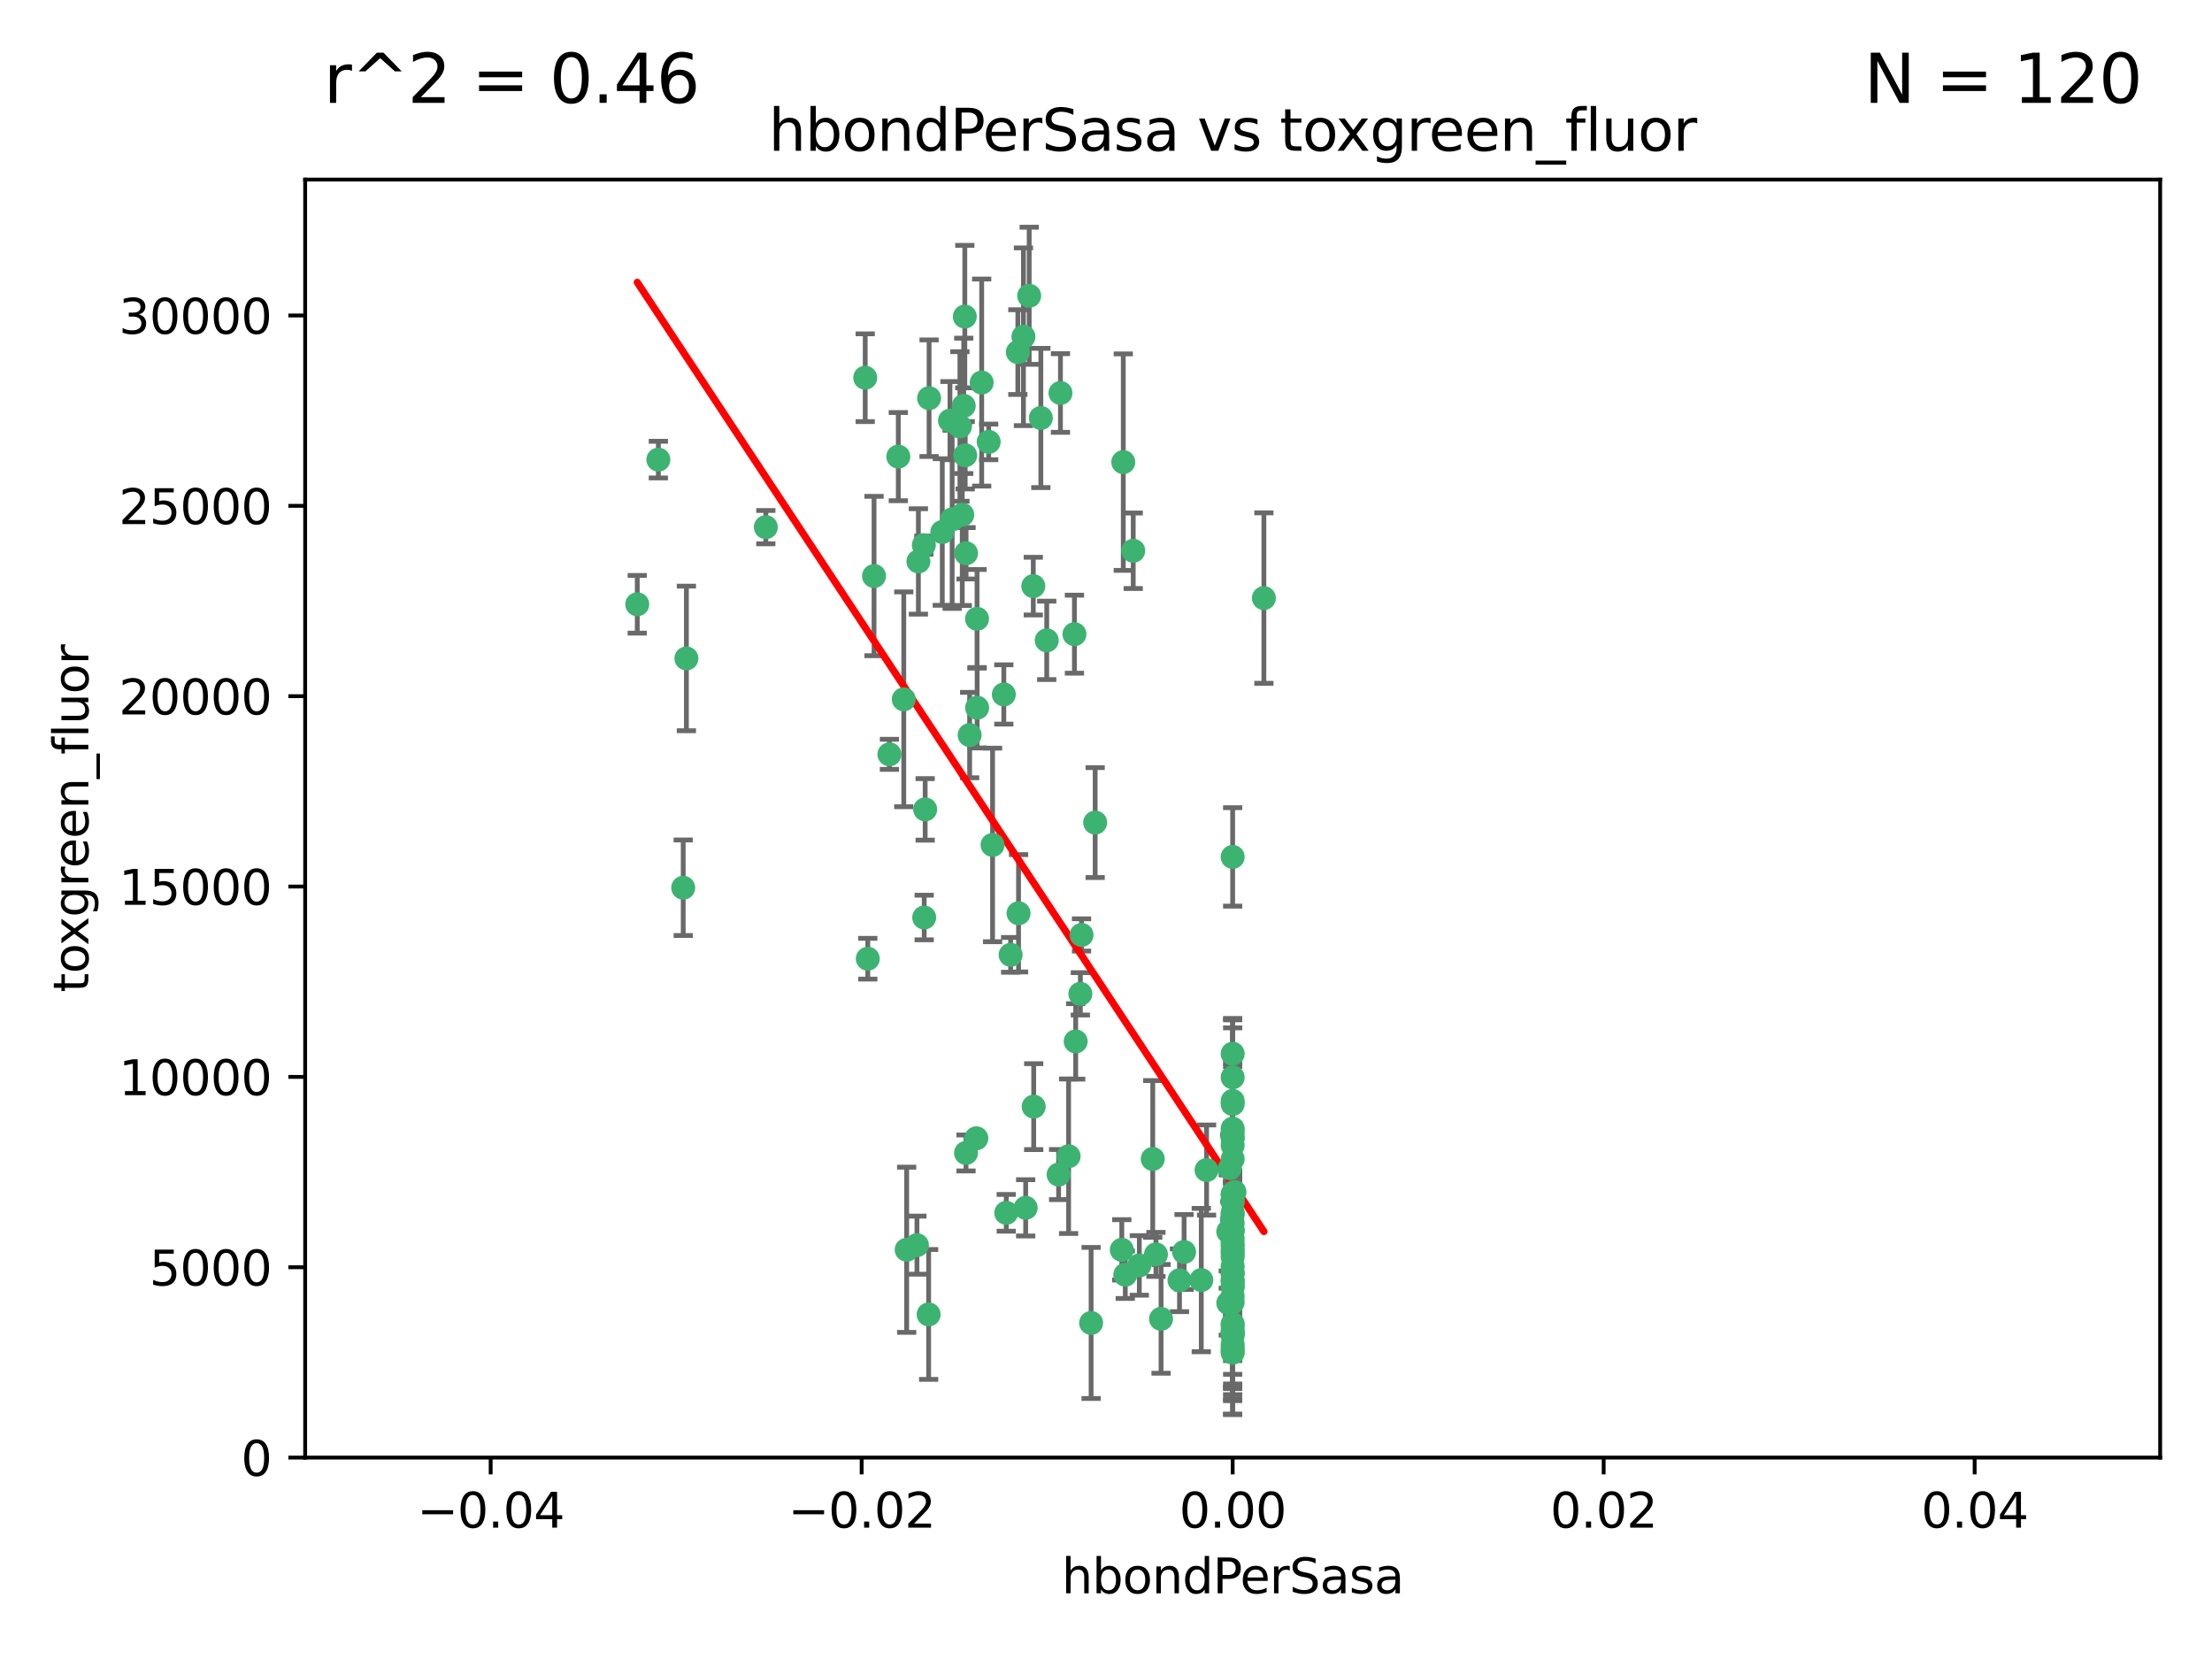 <?xml version="1.0" encoding="utf-8" standalone="no"?>
<!DOCTYPE svg PUBLIC "-//W3C//DTD SVG 1.1//EN"
  "http://www.w3.org/Graphics/SVG/1.1/DTD/svg11.dtd">
<svg xmlns:xlink="http://www.w3.org/1999/xlink" width="460.8pt" height="345.6pt" viewBox="0 0 460.8 345.6" xmlns="http://www.w3.org/2000/svg" version="1.1">
 <defs>
  <style type="text/css">*{stroke-linejoin: round; stroke-linecap: butt}</style>
 </defs>
 <g id="figure_1">
  <g id="patch_1">
   <path d="M 0 345.6 
L 460.8 345.6 
L 460.8 0 
L 0 0 
z
" style="fill: #ffffff"/>
  </g>
  <g id="axes_1">
   <g id="patch_2">
    <path d="M 63.571 303.64 
L 450 303.64 
L 450 37.411 
L 63.571 37.411 
z
" style="fill: #ffffff"/>
   </g>
   <g id="PathCollection_1">
    <defs>
     <path id="mefd7d48dff" d="M 0 1.118 
C 0.297 1.118 0.581 1 0.791 0.791 
C 1 0.581 1.118 0.297 1.118 0 
C 1.118 -0.297 1 -0.581 0.791 -0.791 
C 0.581 -1 0.297 -1.118 0 -1.118 
C -0.297 -1.118 -0.581 -1 -0.791 -0.791 
C -1 -0.581 -1.118 -0.297 -1.118 0 
C -1.118 0.297 -1 0.581 -0.791 0.791 
C -0.581 1 -0.297 1.118 0 1.118 
z
" style="stroke: #3cb371"/>
    </defs>
    <g clip-path="url(#p0f5672f699)">
     <use xlink:href="#mefd7d48dff" x="187.133" y="95.12" style="fill: #3cb371; stroke: #3cb371"/>
     <use xlink:href="#mefd7d48dff" x="200.456" y="107.23" style="fill: #3cb371; stroke: #3cb371"/>
     <use xlink:href="#mefd7d48dff" x="197.895" y="87.626" style="fill: #3cb371; stroke: #3cb371"/>
     <use xlink:href="#mefd7d48dff" x="200.763" y="84.546" style="fill: #3cb371; stroke: #3cb371"/>
     <use xlink:href="#mefd7d48dff" x="180.24" y="78.686" style="fill: #3cb371; stroke: #3cb371"/>
     <use xlink:href="#mefd7d48dff" x="214.399" y="61.614" style="fill: #3cb371; stroke: #3cb371"/>
     <use xlink:href="#mefd7d48dff" x="182.078" y="119.997" style="fill: #3cb371; stroke: #3cb371"/>
     <use xlink:href="#mefd7d48dff" x="159.535" y="109.814" style="fill: #3cb371; stroke: #3cb371"/>
     <use xlink:href="#mefd7d48dff" x="142.325" y="184.932" style="fill: #3cb371; stroke: #3cb371"/>
     <use xlink:href="#mefd7d48dff" x="188.876" y="260.346" style="fill: #3cb371; stroke: #3cb371"/>
     <use xlink:href="#mefd7d48dff" x="213.202" y="70.152" style="fill: #3cb371; stroke: #3cb371"/>
     <use xlink:href="#mefd7d48dff" x="203.536" y="128.909" style="fill: #3cb371; stroke: #3cb371"/>
     <use xlink:href="#mefd7d48dff" x="188.271" y="145.68" style="fill: #3cb371; stroke: #3cb371"/>
     <use xlink:href="#mefd7d48dff" x="191.319" y="116.959" style="fill: #3cb371; stroke: #3cb371"/>
     <use xlink:href="#mefd7d48dff" x="204.503" y="79.693" style="fill: #3cb371; stroke: #3cb371"/>
     <use xlink:href="#mefd7d48dff" x="198.35" y="108.191" style="fill: #3cb371; stroke: #3cb371"/>
     <use xlink:href="#mefd7d48dff" x="205.962" y="92.054" style="fill: #3cb371; stroke: #3cb371"/>
     <use xlink:href="#mefd7d48dff" x="201.247" y="115.259" style="fill: #3cb371; stroke: #3cb371"/>
     <use xlink:href="#mefd7d48dff" x="192.451" y="113.569" style="fill: #3cb371; stroke: #3cb371"/>
     <use xlink:href="#mefd7d48dff" x="210.532" y="198.911" style="fill: #3cb371; stroke: #3cb371"/>
     <use xlink:href="#mefd7d48dff" x="132.752" y="125.886" style="fill: #3cb371; stroke: #3cb371"/>
     <use xlink:href="#mefd7d48dff" x="203.554" y="147.433" style="fill: #3cb371; stroke: #3cb371"/>
     <use xlink:href="#mefd7d48dff" x="201.069" y="94.844" style="fill: #3cb371; stroke: #3cb371"/>
     <use xlink:href="#mefd7d48dff" x="137.148" y="95.747" style="fill: #3cb371; stroke: #3cb371"/>
     <use xlink:href="#mefd7d48dff" x="216.829" y="87.071" style="fill: #3cb371; stroke: #3cb371"/>
     <use xlink:href="#mefd7d48dff" x="220.913" y="81.868" style="fill: #3cb371; stroke: #3cb371"/>
     <use xlink:href="#mefd7d48dff" x="215.338" y="230.533" style="fill: #3cb371; stroke: #3cb371"/>
     <use xlink:href="#mefd7d48dff" x="196.296" y="110.825" style="fill: #3cb371; stroke: #3cb371"/>
     <use xlink:href="#mefd7d48dff" x="225.058" y="207.035" style="fill: #3cb371; stroke: #3cb371"/>
     <use xlink:href="#mefd7d48dff" x="225.302" y="194.763" style="fill: #3cb371; stroke: #3cb371"/>
     <use xlink:href="#mefd7d48dff" x="215.253" y="122.1" style="fill: #3cb371; stroke: #3cb371"/>
     <use xlink:href="#mefd7d48dff" x="209.62" y="252.655" style="fill: #3cb371; stroke: #3cb371"/>
     <use xlink:href="#mefd7d48dff" x="203.39" y="237.135" style="fill: #3cb371; stroke: #3cb371"/>
     <use xlink:href="#mefd7d48dff" x="223.825" y="132.112" style="fill: #3cb371; stroke: #3cb371"/>
     <use xlink:href="#mefd7d48dff" x="201.996" y="153.125" style="fill: #3cb371; stroke: #3cb371"/>
     <use xlink:href="#mefd7d48dff" x="142.99" y="137.163" style="fill: #3cb371; stroke: #3cb371"/>
     <use xlink:href="#mefd7d48dff" x="200.987" y="65.954" style="fill: #3cb371; stroke: #3cb371"/>
     <use xlink:href="#mefd7d48dff" x="193.547" y="82.947" style="fill: #3cb371; stroke: #3cb371"/>
     <use xlink:href="#mefd7d48dff" x="209.117" y="144.666" style="fill: #3cb371; stroke: #3cb371"/>
     <use xlink:href="#mefd7d48dff" x="233.689" y="260.363" style="fill: #3cb371; stroke: #3cb371"/>
     <use xlink:href="#mefd7d48dff" x="222.612" y="240.865" style="fill: #3cb371; stroke: #3cb371"/>
     <use xlink:href="#mefd7d48dff" x="199.969" y="88.842" style="fill: #3cb371; stroke: #3cb371"/>
     <use xlink:href="#mefd7d48dff" x="246.666" y="260.814" style="fill: #3cb371; stroke: #3cb371"/>
     <use xlink:href="#mefd7d48dff" x="233.999" y="96.269" style="fill: #3cb371; stroke: #3cb371"/>
     <use xlink:href="#mefd7d48dff" x="212.037" y="73.353" style="fill: #3cb371; stroke: #3cb371"/>
     <use xlink:href="#mefd7d48dff" x="241.869" y="274.743" style="fill: #3cb371; stroke: #3cb371"/>
     <use xlink:href="#mefd7d48dff" x="220.527" y="244.684" style="fill: #3cb371; stroke: #3cb371"/>
     <use xlink:href="#mefd7d48dff" x="245.71" y="266.705" style="fill: #3cb371; stroke: #3cb371"/>
     <use xlink:href="#mefd7d48dff" x="234.418" y="265.549" style="fill: #3cb371; stroke: #3cb371"/>
     <use xlink:href="#mefd7d48dff" x="180.776" y="199.719" style="fill: #3cb371; stroke: #3cb371"/>
     <use xlink:href="#mefd7d48dff" x="185.282" y="157.137" style="fill: #3cb371; stroke: #3cb371"/>
     <use xlink:href="#mefd7d48dff" x="206.77" y="176.015" style="fill: #3cb371; stroke: #3cb371"/>
     <use xlink:href="#mefd7d48dff" x="263.292" y="124.593" style="fill: #3cb371; stroke: #3cb371"/>
     <use xlink:href="#mefd7d48dff" x="256.786" y="280.886" style="fill: #3cb371; stroke: #3cb371"/>
     <use xlink:href="#mefd7d48dff" x="227.297" y="275.595" style="fill: #3cb371; stroke: #3cb371"/>
     <use xlink:href="#mefd7d48dff" x="193.452" y="273.822" style="fill: #3cb371; stroke: #3cb371"/>
     <use xlink:href="#mefd7d48dff" x="256.786" y="248.745" style="fill: #3cb371; stroke: #3cb371"/>
     <use xlink:href="#mefd7d48dff" x="192.527" y="191.136" style="fill: #3cb371; stroke: #3cb371"/>
     <use xlink:href="#mefd7d48dff" x="256.786" y="265.387" style="fill: #3cb371; stroke: #3cb371"/>
     <use xlink:href="#mefd7d48dff" x="257.163" y="248.303" style="fill: #3cb371; stroke: #3cb371"/>
     <use xlink:href="#mefd7d48dff" x="228.144" y="171.359" style="fill: #3cb371; stroke: #3cb371"/>
     <use xlink:href="#mefd7d48dff" x="212.181" y="190.25" style="fill: #3cb371; stroke: #3cb371"/>
     <use xlink:href="#mefd7d48dff" x="256.786" y="277.138" style="fill: #3cb371; stroke: #3cb371"/>
     <use xlink:href="#mefd7d48dff" x="250.249" y="266.66" style="fill: #3cb371; stroke: #3cb371"/>
     <use xlink:href="#mefd7d48dff" x="224.086" y="216.944" style="fill: #3cb371; stroke: #3cb371"/>
     <use xlink:href="#mefd7d48dff" x="255.872" y="271.446" style="fill: #3cb371; stroke: #3cb371"/>
     <use xlink:href="#mefd7d48dff" x="240.137" y="241.429" style="fill: #3cb371; stroke: #3cb371"/>
     <use xlink:href="#mefd7d48dff" x="218.054" y="133.397" style="fill: #3cb371; stroke: #3cb371"/>
     <use xlink:href="#mefd7d48dff" x="256.786" y="280.124" style="fill: #3cb371; stroke: #3cb371"/>
     <use xlink:href="#mefd7d48dff" x="192.729" y="168.611" style="fill: #3cb371; stroke: #3cb371"/>
     <use xlink:href="#mefd7d48dff" x="256.786" y="268.05" style="fill: #3cb371; stroke: #3cb371"/>
     <use xlink:href="#mefd7d48dff" x="237.342" y="263.611" style="fill: #3cb371; stroke: #3cb371"/>
     <use xlink:href="#mefd7d48dff" x="256.786" y="266.891" style="fill: #3cb371; stroke: #3cb371"/>
     <use xlink:href="#mefd7d48dff" x="256.786" y="252.966" style="fill: #3cb371; stroke: #3cb371"/>
     <use xlink:href="#mefd7d48dff" x="256.786" y="248.888" style="fill: #3cb371; stroke: #3cb371"/>
     <use xlink:href="#mefd7d48dff" x="256.771" y="258.956" style="fill: #3cb371; stroke: #3cb371"/>
     <use xlink:href="#mefd7d48dff" x="256.786" y="281.491" style="fill: #3cb371; stroke: #3cb371"/>
     <use xlink:href="#mefd7d48dff" x="256.786" y="265.109" style="fill: #3cb371; stroke: #3cb371"/>
     <use xlink:href="#mefd7d48dff" x="256.786" y="258.023" style="fill: #3cb371; stroke: #3cb371"/>
     <use xlink:href="#mefd7d48dff" x="256.786" y="259.654" style="fill: #3cb371; stroke: #3cb371"/>
     <use xlink:href="#mefd7d48dff" x="256.786" y="260.494" style="fill: #3cb371; stroke: #3cb371"/>
     <use xlink:href="#mefd7d48dff" x="240.807" y="261.313" style="fill: #3cb371; stroke: #3cb371"/>
     <use xlink:href="#mefd7d48dff" x="256.786" y="256.254" style="fill: #3cb371; stroke: #3cb371"/>
     <use xlink:href="#mefd7d48dff" x="256.786" y="266.742" style="fill: #3cb371; stroke: #3cb371"/>
     <use xlink:href="#mefd7d48dff" x="256.786" y="235.121" style="fill: #3cb371; stroke: #3cb371"/>
     <use xlink:href="#mefd7d48dff" x="256.786" y="229.34" style="fill: #3cb371; stroke: #3cb371"/>
     <use xlink:href="#mefd7d48dff" x="256.786" y="229.983" style="fill: #3cb371; stroke: #3cb371"/>
     <use xlink:href="#mefd7d48dff" x="256.786" y="254.862" style="fill: #3cb371; stroke: #3cb371"/>
     <use xlink:href="#mefd7d48dff" x="256.786" y="236.951" style="fill: #3cb371; stroke: #3cb371"/>
     <use xlink:href="#mefd7d48dff" x="256.786" y="271.301" style="fill: #3cb371; stroke: #3cb371"/>
     <use xlink:href="#mefd7d48dff" x="255.869" y="256.56" style="fill: #3cb371; stroke: #3cb371"/>
     <use xlink:href="#mefd7d48dff" x="256.786" y="278.198" style="fill: #3cb371; stroke: #3cb371"/>
     <use xlink:href="#mefd7d48dff" x="256.633" y="254.05" style="fill: #3cb371; stroke: #3cb371"/>
     <use xlink:href="#mefd7d48dff" x="256.786" y="250.148" style="fill: #3cb371; stroke: #3cb371"/>
     <use xlink:href="#mefd7d48dff" x="256.786" y="219.512" style="fill: #3cb371; stroke: #3cb371"/>
     <use xlink:href="#mefd7d48dff" x="256.786" y="241.433" style="fill: #3cb371; stroke: #3cb371"/>
     <use xlink:href="#mefd7d48dff" x="256.786" y="281.785" style="fill: #3cb371; stroke: #3cb371"/>
     <use xlink:href="#mefd7d48dff" x="256.786" y="235.812" style="fill: #3cb371; stroke: #3cb371"/>
     <use xlink:href="#mefd7d48dff" x="191.015" y="259.391" style="fill: #3cb371; stroke: #3cb371"/>
     <use xlink:href="#mefd7d48dff" x="256.786" y="277.535" style="fill: #3cb371; stroke: #3cb371"/>
     <use xlink:href="#mefd7d48dff" x="236.073" y="114.733" style="fill: #3cb371; stroke: #3cb371"/>
     <use xlink:href="#mefd7d48dff" x="256.786" y="237.111" style="fill: #3cb371; stroke: #3cb371"/>
     <use xlink:href="#mefd7d48dff" x="256.786" y="276.082" style="fill: #3cb371; stroke: #3cb371"/>
     <use xlink:href="#mefd7d48dff" x="256.185" y="243.372" style="fill: #3cb371; stroke: #3cb371"/>
     <use xlink:href="#mefd7d48dff" x="256.786" y="238.586" style="fill: #3cb371; stroke: #3cb371"/>
     <use xlink:href="#mefd7d48dff" x="256.786" y="270.034" style="fill: #3cb371; stroke: #3cb371"/>
     <use xlink:href="#mefd7d48dff" x="256.786" y="277.902" style="fill: #3cb371; stroke: #3cb371"/>
     <use xlink:href="#mefd7d48dff" x="256.786" y="250.416" style="fill: #3cb371; stroke: #3cb371"/>
     <use xlink:href="#mefd7d48dff" x="256.786" y="267.951" style="fill: #3cb371; stroke: #3cb371"/>
     <use xlink:href="#mefd7d48dff" x="256.786" y="263.811" style="fill: #3cb371; stroke: #3cb371"/>
     <use xlink:href="#mefd7d48dff" x="256.786" y="252.631" style="fill: #3cb371; stroke: #3cb371"/>
     <use xlink:href="#mefd7d48dff" x="256.786" y="275.805" style="fill: #3cb371; stroke: #3cb371"/>
     <use xlink:href="#mefd7d48dff" x="256.786" y="261.795" style="fill: #3cb371; stroke: #3cb371"/>
     <use xlink:href="#mefd7d48dff" x="256.786" y="178.51" style="fill: #3cb371; stroke: #3cb371"/>
     <use xlink:href="#mefd7d48dff" x="256.786" y="256.489" style="fill: #3cb371; stroke: #3cb371"/>
     <use xlink:href="#mefd7d48dff" x="201.238" y="240.186" style="fill: #3cb371; stroke: #3cb371"/>
     <use xlink:href="#mefd7d48dff" x="256.786" y="260.949" style="fill: #3cb371; stroke: #3cb371"/>
     <use xlink:href="#mefd7d48dff" x="251.352" y="243.74" style="fill: #3cb371; stroke: #3cb371"/>
     <use xlink:href="#mefd7d48dff" x="213.667" y="251.615" style="fill: #3cb371; stroke: #3cb371"/>
     <use xlink:href="#mefd7d48dff" x="256.786" y="224.435" style="fill: #3cb371; stroke: #3cb371"/>
    </g>
   </g>
   <g id="matplotlib.axis_1">
    <g id="xtick_1">
     <g id="line2d_1">
      <defs>
       <path id="m0c82ae0e8f" d="M 0 0 
L 0 3.5 
" style="stroke: #000000; stroke-width: 0.8"/>
      </defs>
      <g>
       <use xlink:href="#m0c82ae0e8f" x="102.214" y="303.64" style="stroke: #000000; stroke-width: 0.8"/>
      </g>
     </g>
     <g id="text_1">
      <!-- −0.04 -->
      <g transform="translate(86.891 318.238)scale(0.1 -0.1)">
       <defs>
        <path id="DejaVuSans-2212" d="M 678 2272 
L 4684 2272 
L 4684 1741 
L 678 1741 
L 678 2272 
z
" transform="scale(0.016)"/>
        <path id="DejaVuSans-30" d="M 2034 4250 
Q 1547 4250 1301 3770 
Q 1056 3291 1056 2328 
Q 1056 1369 1301 889 
Q 1547 409 2034 409 
Q 2525 409 2770 889 
Q 3016 1369 3016 2328 
Q 3016 3291 2770 3770 
Q 2525 4250 2034 4250 
z
M 2034 4750 
Q 2819 4750 3233 4129 
Q 3647 3509 3647 2328 
Q 3647 1150 3233 529 
Q 2819 -91 2034 -91 
Q 1250 -91 836 529 
Q 422 1150 422 2328 
Q 422 3509 836 4129 
Q 1250 4750 2034 4750 
z
" transform="scale(0.016)"/>
        <path id="DejaVuSans-2e" d="M 684 794 
L 1344 794 
L 1344 0 
L 684 0 
L 684 794 
z
" transform="scale(0.016)"/>
        <path id="DejaVuSans-34" d="M 2419 4116 
L 825 1625 
L 2419 1625 
L 2419 4116 
z
M 2253 4666 
L 3047 4666 
L 3047 1625 
L 3713 1625 
L 3713 1100 
L 3047 1100 
L 3047 0 
L 2419 0 
L 2419 1100 
L 313 1100 
L 313 1709 
L 2253 4666 
z
" transform="scale(0.016)"/>
       </defs>
       <use xlink:href="#DejaVuSans-2212"/>
       <use xlink:href="#DejaVuSans-30" x="83.789"/>
       <use xlink:href="#DejaVuSans-2e" x="147.412"/>
       <use xlink:href="#DejaVuSans-30" x="179.199"/>
       <use xlink:href="#DejaVuSans-34" x="242.822"/>
      </g>
     </g>
    </g>
    <g id="xtick_2">
     <g id="line2d_2">
      <g>
       <use xlink:href="#m0c82ae0e8f" x="179.5" y="303.64" style="stroke: #000000; stroke-width: 0.8"/>
      </g>
     </g>
     <g id="text_2">
      <!-- −0.02 -->
      <g transform="translate(164.177 318.238)scale(0.1 -0.1)">
       <defs>
        <path id="DejaVuSans-32" d="M 1228 531 
L 3431 531 
L 3431 0 
L 469 0 
L 469 531 
Q 828 903 1448 1529 
Q 2069 2156 2228 2338 
Q 2531 2678 2651 2914 
Q 2772 3150 2772 3378 
Q 2772 3750 2511 3984 
Q 2250 4219 1831 4219 
Q 1534 4219 1204 4116 
Q 875 4013 500 3803 
L 500 4441 
Q 881 4594 1212 4672 
Q 1544 4750 1819 4750 
Q 2544 4750 2975 4387 
Q 3406 4025 3406 3419 
Q 3406 3131 3298 2873 
Q 3191 2616 2906 2266 
Q 2828 2175 2409 1742 
Q 1991 1309 1228 531 
z
" transform="scale(0.016)"/>
       </defs>
       <use xlink:href="#DejaVuSans-2212"/>
       <use xlink:href="#DejaVuSans-30" x="83.789"/>
       <use xlink:href="#DejaVuSans-2e" x="147.412"/>
       <use xlink:href="#DejaVuSans-30" x="179.199"/>
       <use xlink:href="#DejaVuSans-32" x="242.822"/>
      </g>
     </g>
    </g>
    <g id="xtick_3">
     <g id="line2d_3">
      <g>
       <use xlink:href="#m0c82ae0e8f" x="256.786" y="303.64" style="stroke: #000000; stroke-width: 0.8"/>
      </g>
     </g>
     <g id="text_3">
      <!-- 0.00 -->
      <g transform="translate(245.653 318.238)scale(0.1 -0.1)">
       <use xlink:href="#DejaVuSans-30"/>
       <use xlink:href="#DejaVuSans-2e" x="63.623"/>
       <use xlink:href="#DejaVuSans-30" x="95.41"/>
       <use xlink:href="#DejaVuSans-30" x="159.033"/>
      </g>
     </g>
    </g>
    <g id="xtick_4">
     <g id="line2d_4">
      <g>
       <use xlink:href="#m0c82ae0e8f" x="334.071" y="303.64" style="stroke: #000000; stroke-width: 0.8"/>
      </g>
     </g>
     <g id="text_4">
      <!-- 0.02 -->
      <g transform="translate(322.939 318.238)scale(0.1 -0.1)">
       <use xlink:href="#DejaVuSans-30"/>
       <use xlink:href="#DejaVuSans-2e" x="63.623"/>
       <use xlink:href="#DejaVuSans-30" x="95.41"/>
       <use xlink:href="#DejaVuSans-32" x="159.033"/>
      </g>
     </g>
    </g>
    <g id="xtick_5">
     <g id="line2d_5">
      <g>
       <use xlink:href="#m0c82ae0e8f" x="411.357" y="303.64" style="stroke: #000000; stroke-width: 0.8"/>
      </g>
     </g>
     <g id="text_5">
      <!-- 0.04 -->
      <g transform="translate(400.224 318.238)scale(0.1 -0.1)">
       <use xlink:href="#DejaVuSans-30"/>
       <use xlink:href="#DejaVuSans-2e" x="63.623"/>
       <use xlink:href="#DejaVuSans-30" x="95.41"/>
       <use xlink:href="#DejaVuSans-34" x="159.033"/>
      </g>
     </g>
    </g>
    <g id="text_6">
     <!-- hbondPerSasa -->
     <g transform="translate(221.168 331.917)scale(0.1 -0.1)">
      <defs>
       <path id="DejaVuSans-68" d="M 3513 2113 
L 3513 0 
L 2938 0 
L 2938 2094 
Q 2938 2591 2744 2837 
Q 2550 3084 2163 3084 
Q 1697 3084 1428 2787 
Q 1159 2491 1159 1978 
L 1159 0 
L 581 0 
L 581 4863 
L 1159 4863 
L 1159 2956 
Q 1366 3272 1645 3428 
Q 1925 3584 2291 3584 
Q 2894 3584 3203 3211 
Q 3513 2838 3513 2113 
z
" transform="scale(0.016)"/>
       <path id="DejaVuSans-62" d="M 3116 1747 
Q 3116 2381 2855 2742 
Q 2594 3103 2138 3103 
Q 1681 3103 1420 2742 
Q 1159 2381 1159 1747 
Q 1159 1113 1420 752 
Q 1681 391 2138 391 
Q 2594 391 2855 752 
Q 3116 1113 3116 1747 
z
M 1159 2969 
Q 1341 3281 1617 3432 
Q 1894 3584 2278 3584 
Q 2916 3584 3314 3078 
Q 3713 2572 3713 1747 
Q 3713 922 3314 415 
Q 2916 -91 2278 -91 
Q 1894 -91 1617 61 
Q 1341 213 1159 525 
L 1159 0 
L 581 0 
L 581 4863 
L 1159 4863 
L 1159 2969 
z
" transform="scale(0.016)"/>
       <path id="DejaVuSans-6f" d="M 1959 3097 
Q 1497 3097 1228 2736 
Q 959 2375 959 1747 
Q 959 1119 1226 758 
Q 1494 397 1959 397 
Q 2419 397 2687 759 
Q 2956 1122 2956 1747 
Q 2956 2369 2687 2733 
Q 2419 3097 1959 3097 
z
M 1959 3584 
Q 2709 3584 3137 3096 
Q 3566 2609 3566 1747 
Q 3566 888 3137 398 
Q 2709 -91 1959 -91 
Q 1206 -91 779 398 
Q 353 888 353 1747 
Q 353 2609 779 3096 
Q 1206 3584 1959 3584 
z
" transform="scale(0.016)"/>
       <path id="DejaVuSans-6e" d="M 3513 2113 
L 3513 0 
L 2938 0 
L 2938 2094 
Q 2938 2591 2744 2837 
Q 2550 3084 2163 3084 
Q 1697 3084 1428 2787 
Q 1159 2491 1159 1978 
L 1159 0 
L 581 0 
L 581 3500 
L 1159 3500 
L 1159 2956 
Q 1366 3272 1645 3428 
Q 1925 3584 2291 3584 
Q 2894 3584 3203 3211 
Q 3513 2838 3513 2113 
z
" transform="scale(0.016)"/>
       <path id="DejaVuSans-64" d="M 2906 2969 
L 2906 4863 
L 3481 4863 
L 3481 0 
L 2906 0 
L 2906 525 
Q 2725 213 2448 61 
Q 2172 -91 1784 -91 
Q 1150 -91 751 415 
Q 353 922 353 1747 
Q 353 2572 751 3078 
Q 1150 3584 1784 3584 
Q 2172 3584 2448 3432 
Q 2725 3281 2906 2969 
z
M 947 1747 
Q 947 1113 1208 752 
Q 1469 391 1925 391 
Q 2381 391 2643 752 
Q 2906 1113 2906 1747 
Q 2906 2381 2643 2742 
Q 2381 3103 1925 3103 
Q 1469 3103 1208 2742 
Q 947 2381 947 1747 
z
" transform="scale(0.016)"/>
       <path id="DejaVuSans-50" d="M 1259 4147 
L 1259 2394 
L 2053 2394 
Q 2494 2394 2734 2622 
Q 2975 2850 2975 3272 
Q 2975 3691 2734 3919 
Q 2494 4147 2053 4147 
L 1259 4147 
z
M 628 4666 
L 2053 4666 
Q 2838 4666 3239 4311 
Q 3641 3956 3641 3272 
Q 3641 2581 3239 2228 
Q 2838 1875 2053 1875 
L 1259 1875 
L 1259 0 
L 628 0 
L 628 4666 
z
" transform="scale(0.016)"/>
       <path id="DejaVuSans-65" d="M 3597 1894 
L 3597 1613 
L 953 1613 
Q 991 1019 1311 708 
Q 1631 397 2203 397 
Q 2534 397 2845 478 
Q 3156 559 3463 722 
L 3463 178 
Q 3153 47 2828 -22 
Q 2503 -91 2169 -91 
Q 1331 -91 842 396 
Q 353 884 353 1716 
Q 353 2575 817 3079 
Q 1281 3584 2069 3584 
Q 2775 3584 3186 3129 
Q 3597 2675 3597 1894 
z
M 3022 2063 
Q 3016 2534 2758 2815 
Q 2500 3097 2075 3097 
Q 1594 3097 1305 2825 
Q 1016 2553 972 2059 
L 3022 2063 
z
" transform="scale(0.016)"/>
       <path id="DejaVuSans-72" d="M 2631 2963 
Q 2534 3019 2420 3045 
Q 2306 3072 2169 3072 
Q 1681 3072 1420 2755 
Q 1159 2438 1159 1844 
L 1159 0 
L 581 0 
L 581 3500 
L 1159 3500 
L 1159 2956 
Q 1341 3275 1631 3429 
Q 1922 3584 2338 3584 
Q 2397 3584 2469 3576 
Q 2541 3569 2628 3553 
L 2631 2963 
z
" transform="scale(0.016)"/>
       <path id="DejaVuSans-53" d="M 3425 4513 
L 3425 3897 
Q 3066 4069 2747 4153 
Q 2428 4238 2131 4238 
Q 1616 4238 1336 4038 
Q 1056 3838 1056 3469 
Q 1056 3159 1242 3001 
Q 1428 2844 1947 2747 
L 2328 2669 
Q 3034 2534 3370 2195 
Q 3706 1856 3706 1288 
Q 3706 609 3251 259 
Q 2797 -91 1919 -91 
Q 1588 -91 1214 -16 
Q 841 59 441 206 
L 441 856 
Q 825 641 1194 531 
Q 1563 422 1919 422 
Q 2459 422 2753 634 
Q 3047 847 3047 1241 
Q 3047 1584 2836 1778 
Q 2625 1972 2144 2069 
L 1759 2144 
Q 1053 2284 737 2584 
Q 422 2884 422 3419 
Q 422 4038 858 4394 
Q 1294 4750 2059 4750 
Q 2388 4750 2728 4690 
Q 3069 4631 3425 4513 
z
" transform="scale(0.016)"/>
       <path id="DejaVuSans-61" d="M 2194 1759 
Q 1497 1759 1228 1600 
Q 959 1441 959 1056 
Q 959 750 1161 570 
Q 1363 391 1709 391 
Q 2188 391 2477 730 
Q 2766 1069 2766 1631 
L 2766 1759 
L 2194 1759 
z
M 3341 1997 
L 3341 0 
L 2766 0 
L 2766 531 
Q 2569 213 2275 61 
Q 1981 -91 1556 -91 
Q 1019 -91 701 211 
Q 384 513 384 1019 
Q 384 1609 779 1909 
Q 1175 2209 1959 2209 
L 2766 2209 
L 2766 2266 
Q 2766 2663 2505 2880 
Q 2244 3097 1772 3097 
Q 1472 3097 1187 3025 
Q 903 2953 641 2809 
L 641 3341 
Q 956 3463 1253 3523 
Q 1550 3584 1831 3584 
Q 2591 3584 2966 3190 
Q 3341 2797 3341 1997 
z
" transform="scale(0.016)"/>
       <path id="DejaVuSans-73" d="M 2834 3397 
L 2834 2853 
Q 2591 2978 2328 3040 
Q 2066 3103 1784 3103 
Q 1356 3103 1142 2972 
Q 928 2841 928 2578 
Q 928 2378 1081 2264 
Q 1234 2150 1697 2047 
L 1894 2003 
Q 2506 1872 2764 1633 
Q 3022 1394 3022 966 
Q 3022 478 2636 193 
Q 2250 -91 1575 -91 
Q 1294 -91 989 -36 
Q 684 19 347 128 
L 347 722 
Q 666 556 975 473 
Q 1284 391 1588 391 
Q 1994 391 2212 530 
Q 2431 669 2431 922 
Q 2431 1156 2273 1281 
Q 2116 1406 1581 1522 
L 1381 1569 
Q 847 1681 609 1914 
Q 372 2147 372 2553 
Q 372 3047 722 3315 
Q 1072 3584 1716 3584 
Q 2034 3584 2315 3537 
Q 2597 3491 2834 3397 
z
" transform="scale(0.016)"/>
      </defs>
      <use xlink:href="#DejaVuSans-68"/>
      <use xlink:href="#DejaVuSans-62" x="63.379"/>
      <use xlink:href="#DejaVuSans-6f" x="126.855"/>
      <use xlink:href="#DejaVuSans-6e" x="188.037"/>
      <use xlink:href="#DejaVuSans-64" x="251.416"/>
      <use xlink:href="#DejaVuSans-50" x="314.893"/>
      <use xlink:href="#DejaVuSans-65" x="371.57"/>
      <use xlink:href="#DejaVuSans-72" x="433.094"/>
      <use xlink:href="#DejaVuSans-53" x="474.207"/>
      <use xlink:href="#DejaVuSans-61" x="537.684"/>
      <use xlink:href="#DejaVuSans-73" x="598.963"/>
      <use xlink:href="#DejaVuSans-61" x="651.062"/>
     </g>
    </g>
   </g>
   <g id="matplotlib.axis_2">
    <g id="ytick_1">
     <g id="line2d_6">
      <defs>
       <path id="mc69bf51011" d="M 0 0 
L -3.5 0 
" style="stroke: #000000; stroke-width: 0.8"/>
      </defs>
      <g>
       <use xlink:href="#mc69bf51011" x="63.571" y="303.64" style="stroke: #000000; stroke-width: 0.8"/>
      </g>
     </g>
     <g id="text_7">
      <!-- 0 -->
      <g transform="translate(50.209 307.439)scale(0.1 -0.1)">
       <use xlink:href="#DejaVuSans-30"/>
      </g>
     </g>
    </g>
    <g id="ytick_2">
     <g id="line2d_7">
      <g>
       <use xlink:href="#mc69bf51011" x="63.571" y="263.988" style="stroke: #000000; stroke-width: 0.8"/>
      </g>
     </g>
     <g id="text_8">
      <!-- 5000 -->
      <g transform="translate(31.121 267.787)scale(0.1 -0.1)">
       <defs>
        <path id="DejaVuSans-35" d="M 691 4666 
L 3169 4666 
L 3169 4134 
L 1269 4134 
L 1269 2991 
Q 1406 3038 1543 3061 
Q 1681 3084 1819 3084 
Q 2600 3084 3056 2656 
Q 3513 2228 3513 1497 
Q 3513 744 3044 326 
Q 2575 -91 1722 -91 
Q 1428 -91 1123 -41 
Q 819 9 494 109 
L 494 744 
Q 775 591 1075 516 
Q 1375 441 1709 441 
Q 2250 441 2565 725 
Q 2881 1009 2881 1497 
Q 2881 1984 2565 2268 
Q 2250 2553 1709 2553 
Q 1456 2553 1204 2497 
Q 953 2441 691 2322 
L 691 4666 
z
" transform="scale(0.016)"/>
       </defs>
       <use xlink:href="#DejaVuSans-35"/>
       <use xlink:href="#DejaVuSans-30" x="63.623"/>
       <use xlink:href="#DejaVuSans-30" x="127.246"/>
       <use xlink:href="#DejaVuSans-30" x="190.869"/>
      </g>
     </g>
    </g>
    <g id="ytick_3">
     <g id="line2d_8">
      <g>
       <use xlink:href="#mc69bf51011" x="63.571" y="224.336" style="stroke: #000000; stroke-width: 0.8"/>
      </g>
     </g>
     <g id="text_9">
      <!-- 10000 -->
      <g transform="translate(24.759 228.135)scale(0.1 -0.1)">
       <defs>
        <path id="DejaVuSans-31" d="M 794 531 
L 1825 531 
L 1825 4091 
L 703 3866 
L 703 4441 
L 1819 4666 
L 2450 4666 
L 2450 531 
L 3481 531 
L 3481 0 
L 794 0 
L 794 531 
z
" transform="scale(0.016)"/>
       </defs>
       <use xlink:href="#DejaVuSans-31"/>
       <use xlink:href="#DejaVuSans-30" x="63.623"/>
       <use xlink:href="#DejaVuSans-30" x="127.246"/>
       <use xlink:href="#DejaVuSans-30" x="190.869"/>
       <use xlink:href="#DejaVuSans-30" x="254.492"/>
      </g>
     </g>
    </g>
    <g id="ytick_4">
     <g id="line2d_9">
      <g>
       <use xlink:href="#mc69bf51011" x="63.571" y="184.684" style="stroke: #000000; stroke-width: 0.8"/>
      </g>
     </g>
     <g id="text_10">
      <!-- 15000 -->
      <g transform="translate(24.759 188.483)scale(0.1 -0.1)">
       <use xlink:href="#DejaVuSans-31"/>
       <use xlink:href="#DejaVuSans-35" x="63.623"/>
       <use xlink:href="#DejaVuSans-30" x="127.246"/>
       <use xlink:href="#DejaVuSans-30" x="190.869"/>
       <use xlink:href="#DejaVuSans-30" x="254.492"/>
      </g>
     </g>
    </g>
    <g id="ytick_5">
     <g id="line2d_10">
      <g>
       <use xlink:href="#mc69bf51011" x="63.571" y="145.031" style="stroke: #000000; stroke-width: 0.8"/>
      </g>
     </g>
     <g id="text_11">
      <!-- 20000 -->
      <g transform="translate(24.759 148.831)scale(0.1 -0.1)">
       <use xlink:href="#DejaVuSans-32"/>
       <use xlink:href="#DejaVuSans-30" x="63.623"/>
       <use xlink:href="#DejaVuSans-30" x="127.246"/>
       <use xlink:href="#DejaVuSans-30" x="190.869"/>
       <use xlink:href="#DejaVuSans-30" x="254.492"/>
      </g>
     </g>
    </g>
    <g id="ytick_6">
     <g id="line2d_11">
      <g>
       <use xlink:href="#mc69bf51011" x="63.571" y="105.379" style="stroke: #000000; stroke-width: 0.8"/>
      </g>
     </g>
     <g id="text_12">
      <!-- 25000 -->
      <g transform="translate(24.759 109.178)scale(0.1 -0.1)">
       <use xlink:href="#DejaVuSans-32"/>
       <use xlink:href="#DejaVuSans-35" x="63.623"/>
       <use xlink:href="#DejaVuSans-30" x="127.246"/>
       <use xlink:href="#DejaVuSans-30" x="190.869"/>
       <use xlink:href="#DejaVuSans-30" x="254.492"/>
      </g>
     </g>
    </g>
    <g id="ytick_7">
     <g id="line2d_12">
      <g>
       <use xlink:href="#mc69bf51011" x="63.571" y="65.727" style="stroke: #000000; stroke-width: 0.8"/>
      </g>
     </g>
     <g id="text_13">
      <!-- 30000 -->
      <g transform="translate(24.759 69.526)scale(0.1 -0.1)">
       <defs>
        <path id="DejaVuSans-33" d="M 2597 2516 
Q 3050 2419 3304 2112 
Q 3559 1806 3559 1356 
Q 3559 666 3084 287 
Q 2609 -91 1734 -91 
Q 1441 -91 1130 -33 
Q 819 25 488 141 
L 488 750 
Q 750 597 1062 519 
Q 1375 441 1716 441 
Q 2309 441 2620 675 
Q 2931 909 2931 1356 
Q 2931 1769 2642 2001 
Q 2353 2234 1838 2234 
L 1294 2234 
L 1294 2753 
L 1863 2753 
Q 2328 2753 2575 2939 
Q 2822 3125 2822 3475 
Q 2822 3834 2567 4026 
Q 2313 4219 1838 4219 
Q 1578 4219 1281 4162 
Q 984 4106 628 3988 
L 628 4550 
Q 988 4650 1302 4700 
Q 1616 4750 1894 4750 
Q 2613 4750 3031 4423 
Q 3450 4097 3450 3541 
Q 3450 3153 3228 2886 
Q 3006 2619 2597 2516 
z
" transform="scale(0.016)"/>
       </defs>
       <use xlink:href="#DejaVuSans-33"/>
       <use xlink:href="#DejaVuSans-30" x="63.623"/>
       <use xlink:href="#DejaVuSans-30" x="127.246"/>
       <use xlink:href="#DejaVuSans-30" x="190.869"/>
       <use xlink:href="#DejaVuSans-30" x="254.492"/>
      </g>
     </g>
    </g>
    <g id="text_14">
     <!-- toxgreen_fluor -->
     <g transform="translate(18.401 206.72)rotate(-90)scale(0.1 -0.1)">
      <defs>
       <path id="DejaVuSans-74" d="M 1172 4494 
L 1172 3500 
L 2356 3500 
L 2356 3053 
L 1172 3053 
L 1172 1153 
Q 1172 725 1289 603 
Q 1406 481 1766 481 
L 2356 481 
L 2356 0 
L 1766 0 
Q 1100 0 847 248 
Q 594 497 594 1153 
L 594 3053 
L 172 3053 
L 172 3500 
L 594 3500 
L 594 4494 
L 1172 4494 
z
" transform="scale(0.016)"/>
       <path id="DejaVuSans-78" d="M 3513 3500 
L 2247 1797 
L 3578 0 
L 2900 0 
L 1881 1375 
L 863 0 
L 184 0 
L 1544 1831 
L 300 3500 
L 978 3500 
L 1906 2253 
L 2834 3500 
L 3513 3500 
z
" transform="scale(0.016)"/>
       <path id="DejaVuSans-67" d="M 2906 1791 
Q 2906 2416 2648 2759 
Q 2391 3103 1925 3103 
Q 1463 3103 1205 2759 
Q 947 2416 947 1791 
Q 947 1169 1205 825 
Q 1463 481 1925 481 
Q 2391 481 2648 825 
Q 2906 1169 2906 1791 
z
M 3481 434 
Q 3481 -459 3084 -895 
Q 2688 -1331 1869 -1331 
Q 1566 -1331 1297 -1286 
Q 1028 -1241 775 -1147 
L 775 -588 
Q 1028 -725 1275 -790 
Q 1522 -856 1778 -856 
Q 2344 -856 2625 -561 
Q 2906 -266 2906 331 
L 2906 616 
Q 2728 306 2450 153 
Q 2172 0 1784 0 
Q 1141 0 747 490 
Q 353 981 353 1791 
Q 353 2603 747 3093 
Q 1141 3584 1784 3584 
Q 2172 3584 2450 3431 
Q 2728 3278 2906 2969 
L 2906 3500 
L 3481 3500 
L 3481 434 
z
" transform="scale(0.016)"/>
       <path id="DejaVuSans-5f" d="M 3263 -1063 
L 3263 -1509 
L -63 -1509 
L -63 -1063 
L 3263 -1063 
z
" transform="scale(0.016)"/>
       <path id="DejaVuSans-66" d="M 2375 4863 
L 2375 4384 
L 1825 4384 
Q 1516 4384 1395 4259 
Q 1275 4134 1275 3809 
L 1275 3500 
L 2222 3500 
L 2222 3053 
L 1275 3053 
L 1275 0 
L 697 0 
L 697 3053 
L 147 3053 
L 147 3500 
L 697 3500 
L 697 3744 
Q 697 4328 969 4595 
Q 1241 4863 1831 4863 
L 2375 4863 
z
" transform="scale(0.016)"/>
       <path id="DejaVuSans-6c" d="M 603 4863 
L 1178 4863 
L 1178 0 
L 603 0 
L 603 4863 
z
" transform="scale(0.016)"/>
       <path id="DejaVuSans-75" d="M 544 1381 
L 544 3500 
L 1119 3500 
L 1119 1403 
Q 1119 906 1312 657 
Q 1506 409 1894 409 
Q 2359 409 2629 706 
Q 2900 1003 2900 1516 
L 2900 3500 
L 3475 3500 
L 3475 0 
L 2900 0 
L 2900 538 
Q 2691 219 2414 64 
Q 2138 -91 1772 -91 
Q 1169 -91 856 284 
Q 544 659 544 1381 
z
M 1991 3584 
L 1991 3584 
z
" transform="scale(0.016)"/>
      </defs>
      <use xlink:href="#DejaVuSans-74"/>
      <use xlink:href="#DejaVuSans-6f" x="39.209"/>
      <use xlink:href="#DejaVuSans-78" x="97.266"/>
      <use xlink:href="#DejaVuSans-67" x="156.445"/>
      <use xlink:href="#DejaVuSans-72" x="219.922"/>
      <use xlink:href="#DejaVuSans-65" x="258.785"/>
      <use xlink:href="#DejaVuSans-65" x="320.309"/>
      <use xlink:href="#DejaVuSans-6e" x="381.832"/>
      <use xlink:href="#DejaVuSans-5f" x="445.211"/>
      <use xlink:href="#DejaVuSans-66" x="495.211"/>
      <use xlink:href="#DejaVuSans-6c" x="530.416"/>
      <use xlink:href="#DejaVuSans-75" x="558.199"/>
      <use xlink:href="#DejaVuSans-6f" x="621.578"/>
      <use xlink:href="#DejaVuSans-72" x="682.76"/>
     </g>
    </g>
   </g>
   <g id="LineCollection_1">
    <path d="M 187.133 104.304 
L 187.133 85.936 
" clip-path="url(#p0f5672f699)" style="fill: none; stroke: #696969"/>
    <path d="M 200.456 126.137 
L 200.456 88.323 
" clip-path="url(#p0f5672f699)" style="fill: none; stroke: #696969"/>
    <path d="M 197.895 95.764 
L 197.895 79.489 
" clip-path="url(#p0f5672f699)" style="fill: none; stroke: #696969"/>
    <path d="M 200.763 98.644 
L 200.763 70.448 
" clip-path="url(#p0f5672f699)" style="fill: none; stroke: #696969"/>
    <path d="M 180.24 87.827 
L 180.24 69.545 
" clip-path="url(#p0f5672f699)" style="fill: none; stroke: #696969"/>
    <path d="M 214.399 75.896 
L 214.399 47.331 
" clip-path="url(#p0f5672f699)" style="fill: none; stroke: #696969"/>
    <path d="M 182.078 136.594 
L 182.078 103.4 
" clip-path="url(#p0f5672f699)" style="fill: none; stroke: #696969"/>
    <path d="M 159.535 113.284 
L 159.535 106.343 
" clip-path="url(#p0f5672f699)" style="fill: none; stroke: #696969"/>
    <path d="M 142.325 194.882 
L 142.325 174.983 
" clip-path="url(#p0f5672f699)" style="fill: none; stroke: #696969"/>
    <path d="M 188.876 277.551 
L 188.876 243.142 
" clip-path="url(#p0f5672f699)" style="fill: none; stroke: #696969"/>
    <path d="M 213.202 88.667 
L 213.202 51.638 
" clip-path="url(#p0f5672f699)" style="fill: none; stroke: #696969"/>
    <path d="M 203.536 139.184 
L 203.536 118.634 
" clip-path="url(#p0f5672f699)" style="fill: none; stroke: #696969"/>
    <path d="M 188.271 168.055 
L 188.271 123.306 
" clip-path="url(#p0f5672f699)" style="fill: none; stroke: #696969"/>
    <path d="M 191.319 127.938 
L 191.319 105.98 
" clip-path="url(#p0f5672f699)" style="fill: none; stroke: #696969"/>
    <path d="M 204.503 101.259 
L 204.503 58.126 
" clip-path="url(#p0f5672f699)" style="fill: none; stroke: #696969"/>
    <path d="M 198.35 126.744 
L 198.35 89.638 
" clip-path="url(#p0f5672f699)" style="fill: none; stroke: #696969"/>
    <path d="M 205.962 95.764 
L 205.962 88.343 
" clip-path="url(#p0f5672f699)" style="fill: none; stroke: #696969"/>
    <path d="M 201.247 120.615 
L 201.247 109.904 
" clip-path="url(#p0f5672f699)" style="fill: none; stroke: #696969"/>
    <path d="M 192.451 115.454 
L 192.451 111.684 
" clip-path="url(#p0f5672f699)" style="fill: none; stroke: #696969"/>
    <path d="M 210.532 202.538 
L 210.532 195.284 
" clip-path="url(#p0f5672f699)" style="fill: none; stroke: #696969"/>
    <path d="M 132.752 131.895 
L 132.752 119.876 
" clip-path="url(#p0f5672f699)" style="fill: none; stroke: #696969"/>
    <path d="M 203.554 155.811 
L 203.554 139.055 
" clip-path="url(#p0f5672f699)" style="fill: none; stroke: #696969"/>
    <path d="M 201.069 101.864 
L 201.069 87.824 
" clip-path="url(#p0f5672f699)" style="fill: none; stroke: #696969"/>
    <path d="M 137.148 99.567 
L 137.148 91.927 
" clip-path="url(#p0f5672f699)" style="fill: none; stroke: #696969"/>
    <path d="M 216.829 101.573 
L 216.829 72.568 
" clip-path="url(#p0f5672f699)" style="fill: none; stroke: #696969"/>
    <path d="M 220.913 90.058 
L 220.913 73.677 
" clip-path="url(#p0f5672f699)" style="fill: none; stroke: #696969"/>
    <path d="M 215.338 239.483 
L 215.338 221.583 
" clip-path="url(#p0f5672f699)" style="fill: none; stroke: #696969"/>
    <path d="M 196.296 126.093 
L 196.296 95.557 
" clip-path="url(#p0f5672f699)" style="fill: none; stroke: #696969"/>
    <path d="M 225.058 211.445 
L 225.058 202.625 
" clip-path="url(#p0f5672f699)" style="fill: none; stroke: #696969"/>
    <path d="M 225.302 198.124 
L 225.302 191.402 
" clip-path="url(#p0f5672f699)" style="fill: none; stroke: #696969"/>
    <path d="M 215.253 128.11 
L 215.253 116.09 
" clip-path="url(#p0f5672f699)" style="fill: none; stroke: #696969"/>
    <path d="M 209.62 256.485 
L 209.62 248.825 
" clip-path="url(#p0f5672f699)" style="fill: none; stroke: #696969"/>
    <path d="M 203.39 237.649 
L 203.39 236.621 
" clip-path="url(#p0f5672f699)" style="fill: none; stroke: #696969"/>
    <path d="M 223.825 140.239 
L 223.825 123.985 
" clip-path="url(#p0f5672f699)" style="fill: none; stroke: #696969"/>
    <path d="M 201.996 162.021 
L 201.996 144.23 
" clip-path="url(#p0f5672f699)" style="fill: none; stroke: #696969"/>
    <path d="M 142.99 152.223 
L 142.99 122.103 
" clip-path="url(#p0f5672f699)" style="fill: none; stroke: #696969"/>
    <path d="M 200.987 80.795 
L 200.987 51.112 
" clip-path="url(#p0f5672f699)" style="fill: none; stroke: #696969"/>
    <path d="M 193.547 95.088 
L 193.547 70.806 
" clip-path="url(#p0f5672f699)" style="fill: none; stroke: #696969"/>
    <path d="M 209.117 150.84 
L 209.117 138.491 
" clip-path="url(#p0f5672f699)" style="fill: none; stroke: #696969"/>
    <path d="M 233.689 266.648 
L 233.689 254.078 
" clip-path="url(#p0f5672f699)" style="fill: none; stroke: #696969"/>
    <path d="M 222.612 256.957 
L 222.612 224.772 
" clip-path="url(#p0f5672f699)" style="fill: none; stroke: #696969"/>
    <path d="M 199.969 104.418 
L 199.969 73.266 
" clip-path="url(#p0f5672f699)" style="fill: none; stroke: #696969"/>
    <path d="M 246.666 268.618 
L 246.666 253.009 
" clip-path="url(#p0f5672f699)" style="fill: none; stroke: #696969"/>
    <path d="M 233.999 118.817 
L 233.999 73.721 
" clip-path="url(#p0f5672f699)" style="fill: none; stroke: #696969"/>
    <path d="M 212.037 82.18 
L 212.037 64.525 
" clip-path="url(#p0f5672f699)" style="fill: none; stroke: #696969"/>
    <path d="M 241.869 286.068 
L 241.869 263.418 
" clip-path="url(#p0f5672f699)" style="fill: none; stroke: #696969"/>
    <path d="M 220.527 249.902 
L 220.527 239.466 
" clip-path="url(#p0f5672f699)" style="fill: none; stroke: #696969"/>
    <path d="M 245.71 273.246 
L 245.71 260.165 
" clip-path="url(#p0f5672f699)" style="fill: none; stroke: #696969"/>
    <path d="M 234.418 270.492 
L 234.418 260.606 
" clip-path="url(#p0f5672f699)" style="fill: none; stroke: #696969"/>
    <path d="M 180.776 203.964 
L 180.776 195.474 
" clip-path="url(#p0f5672f699)" style="fill: none; stroke: #696969"/>
    <path d="M 185.282 160.272 
L 185.282 154.002 
" clip-path="url(#p0f5672f699)" style="fill: none; stroke: #696969"/>
    <path d="M 206.77 196.178 
L 206.77 155.853 
" clip-path="url(#p0f5672f699)" style="fill: none; stroke: #696969"/>
    <path d="M 263.292 142.345 
L 263.292 106.841 
" clip-path="url(#p0f5672f699)" style="fill: none; stroke: #696969"/>
    <path d="M 256.786 291.781 
L 256.786 269.992 
" clip-path="url(#p0f5672f699)" style="fill: none; stroke: #696969"/>
    <path d="M 227.297 291.333 
L 227.297 259.858 
" clip-path="url(#p0f5672f699)" style="fill: none; stroke: #696969"/>
    <path d="M 193.452 287.346 
L 193.452 260.298 
" clip-path="url(#p0f5672f699)" style="fill: none; stroke: #696969"/>
    <path d="M 256.786 266.622 
L 256.786 230.867 
" clip-path="url(#p0f5672f699)" style="fill: none; stroke: #696969"/>
    <path d="M 192.527 195.781 
L 192.527 186.49 
" clip-path="url(#p0f5672f699)" style="fill: none; stroke: #696969"/>
    <path d="M 256.786 275.04 
L 256.786 255.735 
" clip-path="url(#p0f5672f699)" style="fill: none; stroke: #696969"/>
    <path d="M 257.163 261.666 
L 257.163 234.94 
" clip-path="url(#p0f5672f699)" style="fill: none; stroke: #696969"/>
    <path d="M 228.144 182.809 
L 228.144 159.909 
" clip-path="url(#p0f5672f699)" style="fill: none; stroke: #696969"/>
    <path d="M 212.181 202.473 
L 212.181 178.028 
" clip-path="url(#p0f5672f699)" style="fill: none; stroke: #696969"/>
    <path d="M 256.786 281.156 
L 256.786 273.12 
" clip-path="url(#p0f5672f699)" style="fill: none; stroke: #696969"/>
    <path d="M 250.249 281.593 
L 250.249 251.727 
" clip-path="url(#p0f5672f699)" style="fill: none; stroke: #696969"/>
    <path d="M 224.086 224.8 
L 224.086 209.088 
" clip-path="url(#p0f5672f699)" style="fill: none; stroke: #696969"/>
    <path d="M 255.872 278.13 
L 255.872 264.761 
" clip-path="url(#p0f5672f699)" style="fill: none; stroke: #696969"/>
    <path d="M 240.137 257.755 
L 240.137 225.102 
" clip-path="url(#p0f5672f699)" style="fill: none; stroke: #696969"/>
    <path d="M 218.054 141.56 
L 218.054 125.234 
" clip-path="url(#p0f5672f699)" style="fill: none; stroke: #696969"/>
    <path d="M 256.786 283.439 
L 256.786 276.809 
" clip-path="url(#p0f5672f699)" style="fill: none; stroke: #696969"/>
    <path d="M 192.729 175.02 
L 192.729 162.203 
" clip-path="url(#p0f5672f699)" style="fill: none; stroke: #696969"/>
    <path d="M 256.786 273.685 
L 256.786 262.416 
" clip-path="url(#p0f5672f699)" style="fill: none; stroke: #696969"/>
    <path d="M 237.342 269.814 
L 237.342 257.409 
" clip-path="url(#p0f5672f699)" style="fill: none; stroke: #696969"/>
    <path d="M 256.786 268.915 
L 256.786 264.867 
" clip-path="url(#p0f5672f699)" style="fill: none; stroke: #696969"/>
    <path d="M 256.786 270.302 
L 256.786 235.63 
" clip-path="url(#p0f5672f699)" style="fill: none; stroke: #696969"/>
    <path d="M 256.786 253.468 
L 256.786 244.308 
" clip-path="url(#p0f5672f699)" style="fill: none; stroke: #696969"/>
    <path d="M 256.771 262.51 
L 256.771 255.401 
" clip-path="url(#p0f5672f699)" style="fill: none; stroke: #696969"/>
    <path d="M 256.786 294.573 
L 256.786 268.409 
" clip-path="url(#p0f5672f699)" style="fill: none; stroke: #696969"/>
    <path d="M 256.786 273.258 
L 256.786 256.96 
" clip-path="url(#p0f5672f699)" style="fill: none; stroke: #696969"/>
    <path d="M 256.786 267.111 
L 256.786 248.935 
" clip-path="url(#p0f5672f699)" style="fill: none; stroke: #696969"/>
    <path d="M 256.786 263.489 
L 256.786 255.819 
" clip-path="url(#p0f5672f699)" style="fill: none; stroke: #696969"/>
    <path d="M 256.786 268.601 
L 256.786 252.387 
" clip-path="url(#p0f5672f699)" style="fill: none; stroke: #696969"/>
    <path d="M 240.807 265.901 
L 240.807 256.725 
" clip-path="url(#p0f5672f699)" style="fill: none; stroke: #696969"/>
    <path d="M 256.786 271.194 
L 256.786 241.315 
" clip-path="url(#p0f5672f699)" style="fill: none; stroke: #696969"/>
    <path d="M 256.786 274.374 
L 256.786 259.111 
" clip-path="url(#p0f5672f699)" style="fill: none; stroke: #696969"/>
    <path d="M 256.786 246.641 
L 256.786 223.601 
" clip-path="url(#p0f5672f699)" style="fill: none; stroke: #696969"/>
    <path d="M 256.786 246.223 
L 256.786 212.456 
" clip-path="url(#p0f5672f699)" style="fill: none; stroke: #696969"/>
    <path d="M 256.786 238.521 
L 256.786 221.445 
" clip-path="url(#p0f5672f699)" style="fill: none; stroke: #696969"/>
    <path d="M 256.786 258.081 
L 256.786 251.644 
" clip-path="url(#p0f5672f699)" style="fill: none; stroke: #696969"/>
    <path d="M 256.786 244.295 
L 256.786 229.606 
" clip-path="url(#p0f5672f699)" style="fill: none; stroke: #696969"/>
    <path d="M 256.786 278.508 
L 256.786 264.093 
" clip-path="url(#p0f5672f699)" style="fill: none; stroke: #696969"/>
    <path d="M 255.869 268.368 
L 255.869 244.753 
" clip-path="url(#p0f5672f699)" style="fill: none; stroke: #696969"/>
    <path d="M 256.786 286.292 
L 256.786 270.105 
" clip-path="url(#p0f5672f699)" style="fill: none; stroke: #696969"/>
    <path d="M 256.633 264.81 
L 256.633 243.29 
" clip-path="url(#p0f5672f699)" style="fill: none; stroke: #696969"/>
    <path d="M 256.786 269.198 
L 256.786 231.098 
" clip-path="url(#p0f5672f699)" style="fill: none; stroke: #696969"/>
    <path d="M 256.786 224.901 
L 256.786 214.122 
" clip-path="url(#p0f5672f699)" style="fill: none; stroke: #696969"/>
    <path d="M 256.786 260.708 
L 256.786 222.157 
" clip-path="url(#p0f5672f699)" style="fill: none; stroke: #696969"/>
    <path d="M 256.786 291.505 
L 256.786 272.065 
" clip-path="url(#p0f5672f699)" style="fill: none; stroke: #696969"/>
    <path d="M 256.786 237.567 
L 256.786 234.057 
" clip-path="url(#p0f5672f699)" style="fill: none; stroke: #696969"/>
    <path d="M 191.015 265.44 
L 191.015 253.341 
" clip-path="url(#p0f5672f699)" style="fill: none; stroke: #696969"/>
    <path d="M 256.786 294.696 
L 256.786 260.374 
" clip-path="url(#p0f5672f699)" style="fill: none; stroke: #696969"/>
    <path d="M 236.073 122.598 
L 236.073 106.869 
" clip-path="url(#p0f5672f699)" style="fill: none; stroke: #696969"/>
    <path d="M 256.786 243.911 
L 256.786 230.31 
" clip-path="url(#p0f5672f699)" style="fill: none; stroke: #696969"/>
    <path d="M 256.786 289.262 
L 256.786 262.903 
" clip-path="url(#p0f5672f699)" style="fill: none; stroke: #696969"/>
    <path d="M 256.185 250.336 
L 256.185 236.408 
" clip-path="url(#p0f5672f699)" style="fill: none; stroke: #696969"/>
    <path d="M 256.786 240.175 
L 256.786 236.996 
" clip-path="url(#p0f5672f699)" style="fill: none; stroke: #696969"/>
    <path d="M 256.786 288.304 
L 256.786 251.763 
" clip-path="url(#p0f5672f699)" style="fill: none; stroke: #696969"/>
    <path d="M 256.786 290.532 
L 256.786 265.271 
" clip-path="url(#p0f5672f699)" style="fill: none; stroke: #696969"/>
    <path d="M 256.786 255.609 
L 256.786 245.223 
" clip-path="url(#p0f5672f699)" style="fill: none; stroke: #696969"/>
    <path d="M 256.786 275.631 
L 256.786 260.271 
" clip-path="url(#p0f5672f699)" style="fill: none; stroke: #696969"/>
    <path d="M 256.786 270.824 
L 256.786 256.798 
" clip-path="url(#p0f5672f699)" style="fill: none; stroke: #696969"/>
    <path d="M 256.786 267.428 
L 256.786 237.833 
" clip-path="url(#p0f5672f699)" style="fill: none; stroke: #696969"/>
    <path d="M 256.786 288.999 
L 256.786 262.612 
" clip-path="url(#p0f5672f699)" style="fill: none; stroke: #696969"/>
    <path d="M 256.786 277.427 
L 256.786 246.163 
" clip-path="url(#p0f5672f699)" style="fill: none; stroke: #696969"/>
    <path d="M 256.786 188.769 
L 256.786 168.25 
" clip-path="url(#p0f5672f699)" style="fill: none; stroke: #696969"/>
    <path d="M 256.786 261.249 
L 256.786 251.728 
" clip-path="url(#p0f5672f699)" style="fill: none; stroke: #696969"/>
    <path d="M 201.238 243.931 
L 201.238 236.442 
" clip-path="url(#p0f5672f699)" style="fill: none; stroke: #696969"/>
    <path d="M 256.786 271.837 
L 256.786 250.061 
" clip-path="url(#p0f5672f699)" style="fill: none; stroke: #696969"/>
    <path d="M 251.352 253.126 
L 251.352 234.354 
" clip-path="url(#p0f5672f699)" style="fill: none; stroke: #696969"/>
    <path d="M 213.667 257.477 
L 213.667 245.753 
" clip-path="url(#p0f5672f699)" style="fill: none; stroke: #696969"/>
    <path d="M 256.786 236.707 
L 256.786 212.163 
" clip-path="url(#p0f5672f699)" style="fill: none; stroke: #696969"/>
   </g>
   <g id="line2d_13">
    <defs>
     <path id="m135a8762ce" d="M 2 0 
L -2 -0 
" style="stroke: #696969"/>
    </defs>
    <g clip-path="url(#p0f5672f699)">
     <use xlink:href="#m135a8762ce" x="187.133" y="104.304" style="fill: #696969; stroke: #696969"/>
     <use xlink:href="#m135a8762ce" x="200.456" y="126.137" style="fill: #696969; stroke: #696969"/>
     <use xlink:href="#m135a8762ce" x="197.895" y="95.764" style="fill: #696969; stroke: #696969"/>
     <use xlink:href="#m135a8762ce" x="200.763" y="98.644" style="fill: #696969; stroke: #696969"/>
     <use xlink:href="#m135a8762ce" x="180.24" y="87.827" style="fill: #696969; stroke: #696969"/>
     <use xlink:href="#m135a8762ce" x="214.399" y="75.896" style="fill: #696969; stroke: #696969"/>
     <use xlink:href="#m135a8762ce" x="182.078" y="136.594" style="fill: #696969; stroke: #696969"/>
     <use xlink:href="#m135a8762ce" x="159.535" y="113.284" style="fill: #696969; stroke: #696969"/>
     <use xlink:href="#m135a8762ce" x="142.325" y="194.882" style="fill: #696969; stroke: #696969"/>
     <use xlink:href="#m135a8762ce" x="188.876" y="277.551" style="fill: #696969; stroke: #696969"/>
     <use xlink:href="#m135a8762ce" x="213.202" y="88.667" style="fill: #696969; stroke: #696969"/>
     <use xlink:href="#m135a8762ce" x="203.536" y="139.184" style="fill: #696969; stroke: #696969"/>
     <use xlink:href="#m135a8762ce" x="188.271" y="168.055" style="fill: #696969; stroke: #696969"/>
     <use xlink:href="#m135a8762ce" x="191.319" y="127.938" style="fill: #696969; stroke: #696969"/>
     <use xlink:href="#m135a8762ce" x="204.503" y="101.259" style="fill: #696969; stroke: #696969"/>
     <use xlink:href="#m135a8762ce" x="198.35" y="126.744" style="fill: #696969; stroke: #696969"/>
     <use xlink:href="#m135a8762ce" x="205.962" y="95.764" style="fill: #696969; stroke: #696969"/>
     <use xlink:href="#m135a8762ce" x="201.247" y="120.615" style="fill: #696969; stroke: #696969"/>
     <use xlink:href="#m135a8762ce" x="192.451" y="115.454" style="fill: #696969; stroke: #696969"/>
     <use xlink:href="#m135a8762ce" x="210.532" y="202.538" style="fill: #696969; stroke: #696969"/>
     <use xlink:href="#m135a8762ce" x="132.752" y="131.895" style="fill: #696969; stroke: #696969"/>
     <use xlink:href="#m135a8762ce" x="203.554" y="155.811" style="fill: #696969; stroke: #696969"/>
     <use xlink:href="#m135a8762ce" x="201.069" y="101.864" style="fill: #696969; stroke: #696969"/>
     <use xlink:href="#m135a8762ce" x="137.148" y="99.567" style="fill: #696969; stroke: #696969"/>
     <use xlink:href="#m135a8762ce" x="216.829" y="101.573" style="fill: #696969; stroke: #696969"/>
     <use xlink:href="#m135a8762ce" x="220.913" y="90.058" style="fill: #696969; stroke: #696969"/>
     <use xlink:href="#m135a8762ce" x="215.338" y="239.483" style="fill: #696969; stroke: #696969"/>
     <use xlink:href="#m135a8762ce" x="196.296" y="126.093" style="fill: #696969; stroke: #696969"/>
     <use xlink:href="#m135a8762ce" x="225.058" y="211.445" style="fill: #696969; stroke: #696969"/>
     <use xlink:href="#m135a8762ce" x="225.302" y="198.124" style="fill: #696969; stroke: #696969"/>
     <use xlink:href="#m135a8762ce" x="215.253" y="128.11" style="fill: #696969; stroke: #696969"/>
     <use xlink:href="#m135a8762ce" x="209.62" y="256.485" style="fill: #696969; stroke: #696969"/>
     <use xlink:href="#m135a8762ce" x="203.39" y="237.649" style="fill: #696969; stroke: #696969"/>
     <use xlink:href="#m135a8762ce" x="223.825" y="140.239" style="fill: #696969; stroke: #696969"/>
     <use xlink:href="#m135a8762ce" x="201.996" y="162.021" style="fill: #696969; stroke: #696969"/>
     <use xlink:href="#m135a8762ce" x="142.99" y="152.223" style="fill: #696969; stroke: #696969"/>
     <use xlink:href="#m135a8762ce" x="200.987" y="80.795" style="fill: #696969; stroke: #696969"/>
     <use xlink:href="#m135a8762ce" x="193.547" y="95.088" style="fill: #696969; stroke: #696969"/>
     <use xlink:href="#m135a8762ce" x="209.117" y="150.84" style="fill: #696969; stroke: #696969"/>
     <use xlink:href="#m135a8762ce" x="233.689" y="266.648" style="fill: #696969; stroke: #696969"/>
     <use xlink:href="#m135a8762ce" x="222.612" y="256.957" style="fill: #696969; stroke: #696969"/>
     <use xlink:href="#m135a8762ce" x="199.969" y="104.418" style="fill: #696969; stroke: #696969"/>
     <use xlink:href="#m135a8762ce" x="246.666" y="268.618" style="fill: #696969; stroke: #696969"/>
     <use xlink:href="#m135a8762ce" x="233.999" y="118.817" style="fill: #696969; stroke: #696969"/>
     <use xlink:href="#m135a8762ce" x="212.037" y="82.18" style="fill: #696969; stroke: #696969"/>
     <use xlink:href="#m135a8762ce" x="241.869" y="286.068" style="fill: #696969; stroke: #696969"/>
     <use xlink:href="#m135a8762ce" x="220.527" y="249.902" style="fill: #696969; stroke: #696969"/>
     <use xlink:href="#m135a8762ce" x="245.71" y="273.246" style="fill: #696969; stroke: #696969"/>
     <use xlink:href="#m135a8762ce" x="234.418" y="270.492" style="fill: #696969; stroke: #696969"/>
     <use xlink:href="#m135a8762ce" x="180.776" y="203.964" style="fill: #696969; stroke: #696969"/>
     <use xlink:href="#m135a8762ce" x="185.282" y="160.272" style="fill: #696969; stroke: #696969"/>
     <use xlink:href="#m135a8762ce" x="206.77" y="196.178" style="fill: #696969; stroke: #696969"/>
     <use xlink:href="#m135a8762ce" x="263.292" y="142.345" style="fill: #696969; stroke: #696969"/>
     <use xlink:href="#m135a8762ce" x="256.786" y="291.781" style="fill: #696969; stroke: #696969"/>
     <use xlink:href="#m135a8762ce" x="227.297" y="291.333" style="fill: #696969; stroke: #696969"/>
     <use xlink:href="#m135a8762ce" x="193.452" y="287.346" style="fill: #696969; stroke: #696969"/>
     <use xlink:href="#m135a8762ce" x="256.786" y="266.622" style="fill: #696969; stroke: #696969"/>
     <use xlink:href="#m135a8762ce" x="192.527" y="195.781" style="fill: #696969; stroke: #696969"/>
     <use xlink:href="#m135a8762ce" x="256.786" y="275.04" style="fill: #696969; stroke: #696969"/>
     <use xlink:href="#m135a8762ce" x="257.163" y="261.666" style="fill: #696969; stroke: #696969"/>
     <use xlink:href="#m135a8762ce" x="228.144" y="182.809" style="fill: #696969; stroke: #696969"/>
     <use xlink:href="#m135a8762ce" x="212.181" y="202.473" style="fill: #696969; stroke: #696969"/>
     <use xlink:href="#m135a8762ce" x="256.786" y="281.156" style="fill: #696969; stroke: #696969"/>
     <use xlink:href="#m135a8762ce" x="250.249" y="281.593" style="fill: #696969; stroke: #696969"/>
     <use xlink:href="#m135a8762ce" x="224.086" y="224.8" style="fill: #696969; stroke: #696969"/>
     <use xlink:href="#m135a8762ce" x="255.872" y="278.13" style="fill: #696969; stroke: #696969"/>
     <use xlink:href="#m135a8762ce" x="240.137" y="257.755" style="fill: #696969; stroke: #696969"/>
     <use xlink:href="#m135a8762ce" x="218.054" y="141.56" style="fill: #696969; stroke: #696969"/>
     <use xlink:href="#m135a8762ce" x="256.786" y="283.439" style="fill: #696969; stroke: #696969"/>
     <use xlink:href="#m135a8762ce" x="192.729" y="175.02" style="fill: #696969; stroke: #696969"/>
     <use xlink:href="#m135a8762ce" x="256.786" y="273.685" style="fill: #696969; stroke: #696969"/>
     <use xlink:href="#m135a8762ce" x="237.342" y="269.814" style="fill: #696969; stroke: #696969"/>
     <use xlink:href="#m135a8762ce" x="256.786" y="268.915" style="fill: #696969; stroke: #696969"/>
     <use xlink:href="#m135a8762ce" x="256.786" y="270.302" style="fill: #696969; stroke: #696969"/>
     <use xlink:href="#m135a8762ce" x="256.786" y="253.468" style="fill: #696969; stroke: #696969"/>
     <use xlink:href="#m135a8762ce" x="256.771" y="262.51" style="fill: #696969; stroke: #696969"/>
     <use xlink:href="#m135a8762ce" x="256.786" y="294.573" style="fill: #696969; stroke: #696969"/>
     <use xlink:href="#m135a8762ce" x="256.786" y="273.258" style="fill: #696969; stroke: #696969"/>
     <use xlink:href="#m135a8762ce" x="256.786" y="267.111" style="fill: #696969; stroke: #696969"/>
     <use xlink:href="#m135a8762ce" x="256.786" y="263.489" style="fill: #696969; stroke: #696969"/>
     <use xlink:href="#m135a8762ce" x="256.786" y="268.601" style="fill: #696969; stroke: #696969"/>
     <use xlink:href="#m135a8762ce" x="240.807" y="265.901" style="fill: #696969; stroke: #696969"/>
     <use xlink:href="#m135a8762ce" x="256.786" y="271.194" style="fill: #696969; stroke: #696969"/>
     <use xlink:href="#m135a8762ce" x="256.786" y="274.374" style="fill: #696969; stroke: #696969"/>
     <use xlink:href="#m135a8762ce" x="256.786" y="246.641" style="fill: #696969; stroke: #696969"/>
     <use xlink:href="#m135a8762ce" x="256.786" y="246.223" style="fill: #696969; stroke: #696969"/>
     <use xlink:href="#m135a8762ce" x="256.786" y="238.521" style="fill: #696969; stroke: #696969"/>
     <use xlink:href="#m135a8762ce" x="256.786" y="258.081" style="fill: #696969; stroke: #696969"/>
     <use xlink:href="#m135a8762ce" x="256.786" y="244.295" style="fill: #696969; stroke: #696969"/>
     <use xlink:href="#m135a8762ce" x="256.786" y="278.508" style="fill: #696969; stroke: #696969"/>
     <use xlink:href="#m135a8762ce" x="255.869" y="268.368" style="fill: #696969; stroke: #696969"/>
     <use xlink:href="#m135a8762ce" x="256.786" y="286.292" style="fill: #696969; stroke: #696969"/>
     <use xlink:href="#m135a8762ce" x="256.633" y="264.81" style="fill: #696969; stroke: #696969"/>
     <use xlink:href="#m135a8762ce" x="256.786" y="269.198" style="fill: #696969; stroke: #696969"/>
     <use xlink:href="#m135a8762ce" x="256.786" y="224.901" style="fill: #696969; stroke: #696969"/>
     <use xlink:href="#m135a8762ce" x="256.786" y="260.708" style="fill: #696969; stroke: #696969"/>
     <use xlink:href="#m135a8762ce" x="256.786" y="291.505" style="fill: #696969; stroke: #696969"/>
     <use xlink:href="#m135a8762ce" x="256.786" y="237.567" style="fill: #696969; stroke: #696969"/>
     <use xlink:href="#m135a8762ce" x="191.015" y="265.44" style="fill: #696969; stroke: #696969"/>
     <use xlink:href="#m135a8762ce" x="256.786" y="294.696" style="fill: #696969; stroke: #696969"/>
     <use xlink:href="#m135a8762ce" x="236.073" y="122.598" style="fill: #696969; stroke: #696969"/>
     <use xlink:href="#m135a8762ce" x="256.786" y="243.911" style="fill: #696969; stroke: #696969"/>
     <use xlink:href="#m135a8762ce" x="256.786" y="289.262" style="fill: #696969; stroke: #696969"/>
     <use xlink:href="#m135a8762ce" x="256.185" y="250.336" style="fill: #696969; stroke: #696969"/>
     <use xlink:href="#m135a8762ce" x="256.786" y="240.175" style="fill: #696969; stroke: #696969"/>
     <use xlink:href="#m135a8762ce" x="256.786" y="288.304" style="fill: #696969; stroke: #696969"/>
     <use xlink:href="#m135a8762ce" x="256.786" y="290.532" style="fill: #696969; stroke: #696969"/>
     <use xlink:href="#m135a8762ce" x="256.786" y="255.609" style="fill: #696969; stroke: #696969"/>
     <use xlink:href="#m135a8762ce" x="256.786" y="275.631" style="fill: #696969; stroke: #696969"/>
     <use xlink:href="#m135a8762ce" x="256.786" y="270.824" style="fill: #696969; stroke: #696969"/>
     <use xlink:href="#m135a8762ce" x="256.786" y="267.428" style="fill: #696969; stroke: #696969"/>
     <use xlink:href="#m135a8762ce" x="256.786" y="288.999" style="fill: #696969; stroke: #696969"/>
     <use xlink:href="#m135a8762ce" x="256.786" y="277.427" style="fill: #696969; stroke: #696969"/>
     <use xlink:href="#m135a8762ce" x="256.786" y="188.769" style="fill: #696969; stroke: #696969"/>
     <use xlink:href="#m135a8762ce" x="256.786" y="261.249" style="fill: #696969; stroke: #696969"/>
     <use xlink:href="#m135a8762ce" x="201.238" y="243.931" style="fill: #696969; stroke: #696969"/>
     <use xlink:href="#m135a8762ce" x="256.786" y="271.837" style="fill: #696969; stroke: #696969"/>
     <use xlink:href="#m135a8762ce" x="251.352" y="253.126" style="fill: #696969; stroke: #696969"/>
     <use xlink:href="#m135a8762ce" x="213.667" y="257.477" style="fill: #696969; stroke: #696969"/>
     <use xlink:href="#m135a8762ce" x="256.786" y="236.707" style="fill: #696969; stroke: #696969"/>
    </g>
   </g>
   <g id="line2d_14">
    <g clip-path="url(#p0f5672f699)">
     <use xlink:href="#m135a8762ce" x="187.133" y="85.936" style="fill: #696969; stroke: #696969"/>
     <use xlink:href="#m135a8762ce" x="200.456" y="88.323" style="fill: #696969; stroke: #696969"/>
     <use xlink:href="#m135a8762ce" x="197.895" y="79.489" style="fill: #696969; stroke: #696969"/>
     <use xlink:href="#m135a8762ce" x="200.763" y="70.448" style="fill: #696969; stroke: #696969"/>
     <use xlink:href="#m135a8762ce" x="180.24" y="69.545" style="fill: #696969; stroke: #696969"/>
     <use xlink:href="#m135a8762ce" x="214.399" y="47.331" style="fill: #696969; stroke: #696969"/>
     <use xlink:href="#m135a8762ce" x="182.078" y="103.4" style="fill: #696969; stroke: #696969"/>
     <use xlink:href="#m135a8762ce" x="159.535" y="106.343" style="fill: #696969; stroke: #696969"/>
     <use xlink:href="#m135a8762ce" x="142.325" y="174.983" style="fill: #696969; stroke: #696969"/>
     <use xlink:href="#m135a8762ce" x="188.876" y="243.142" style="fill: #696969; stroke: #696969"/>
     <use xlink:href="#m135a8762ce" x="213.202" y="51.638" style="fill: #696969; stroke: #696969"/>
     <use xlink:href="#m135a8762ce" x="203.536" y="118.634" style="fill: #696969; stroke: #696969"/>
     <use xlink:href="#m135a8762ce" x="188.271" y="123.306" style="fill: #696969; stroke: #696969"/>
     <use xlink:href="#m135a8762ce" x="191.319" y="105.98" style="fill: #696969; stroke: #696969"/>
     <use xlink:href="#m135a8762ce" x="204.503" y="58.126" style="fill: #696969; stroke: #696969"/>
     <use xlink:href="#m135a8762ce" x="198.35" y="89.638" style="fill: #696969; stroke: #696969"/>
     <use xlink:href="#m135a8762ce" x="205.962" y="88.343" style="fill: #696969; stroke: #696969"/>
     <use xlink:href="#m135a8762ce" x="201.247" y="109.904" style="fill: #696969; stroke: #696969"/>
     <use xlink:href="#m135a8762ce" x="192.451" y="111.684" style="fill: #696969; stroke: #696969"/>
     <use xlink:href="#m135a8762ce" x="210.532" y="195.284" style="fill: #696969; stroke: #696969"/>
     <use xlink:href="#m135a8762ce" x="132.752" y="119.876" style="fill: #696969; stroke: #696969"/>
     <use xlink:href="#m135a8762ce" x="203.554" y="139.055" style="fill: #696969; stroke: #696969"/>
     <use xlink:href="#m135a8762ce" x="201.069" y="87.824" style="fill: #696969; stroke: #696969"/>
     <use xlink:href="#m135a8762ce" x="137.148" y="91.927" style="fill: #696969; stroke: #696969"/>
     <use xlink:href="#m135a8762ce" x="216.829" y="72.568" style="fill: #696969; stroke: #696969"/>
     <use xlink:href="#m135a8762ce" x="220.913" y="73.677" style="fill: #696969; stroke: #696969"/>
     <use xlink:href="#m135a8762ce" x="215.338" y="221.583" style="fill: #696969; stroke: #696969"/>
     <use xlink:href="#m135a8762ce" x="196.296" y="95.557" style="fill: #696969; stroke: #696969"/>
     <use xlink:href="#m135a8762ce" x="225.058" y="202.625" style="fill: #696969; stroke: #696969"/>
     <use xlink:href="#m135a8762ce" x="225.302" y="191.402" style="fill: #696969; stroke: #696969"/>
     <use xlink:href="#m135a8762ce" x="215.253" y="116.09" style="fill: #696969; stroke: #696969"/>
     <use xlink:href="#m135a8762ce" x="209.62" y="248.825" style="fill: #696969; stroke: #696969"/>
     <use xlink:href="#m135a8762ce" x="203.39" y="236.621" style="fill: #696969; stroke: #696969"/>
     <use xlink:href="#m135a8762ce" x="223.825" y="123.985" style="fill: #696969; stroke: #696969"/>
     <use xlink:href="#m135a8762ce" x="201.996" y="144.23" style="fill: #696969; stroke: #696969"/>
     <use xlink:href="#m135a8762ce" x="142.99" y="122.103" style="fill: #696969; stroke: #696969"/>
     <use xlink:href="#m135a8762ce" x="200.987" y="51.112" style="fill: #696969; stroke: #696969"/>
     <use xlink:href="#m135a8762ce" x="193.547" y="70.806" style="fill: #696969; stroke: #696969"/>
     <use xlink:href="#m135a8762ce" x="209.117" y="138.491" style="fill: #696969; stroke: #696969"/>
     <use xlink:href="#m135a8762ce" x="233.689" y="254.078" style="fill: #696969; stroke: #696969"/>
     <use xlink:href="#m135a8762ce" x="222.612" y="224.772" style="fill: #696969; stroke: #696969"/>
     <use xlink:href="#m135a8762ce" x="199.969" y="73.266" style="fill: #696969; stroke: #696969"/>
     <use xlink:href="#m135a8762ce" x="246.666" y="253.009" style="fill: #696969; stroke: #696969"/>
     <use xlink:href="#m135a8762ce" x="233.999" y="73.721" style="fill: #696969; stroke: #696969"/>
     <use xlink:href="#m135a8762ce" x="212.037" y="64.525" style="fill: #696969; stroke: #696969"/>
     <use xlink:href="#m135a8762ce" x="241.869" y="263.418" style="fill: #696969; stroke: #696969"/>
     <use xlink:href="#m135a8762ce" x="220.527" y="239.466" style="fill: #696969; stroke: #696969"/>
     <use xlink:href="#m135a8762ce" x="245.71" y="260.165" style="fill: #696969; stroke: #696969"/>
     <use xlink:href="#m135a8762ce" x="234.418" y="260.606" style="fill: #696969; stroke: #696969"/>
     <use xlink:href="#m135a8762ce" x="180.776" y="195.474" style="fill: #696969; stroke: #696969"/>
     <use xlink:href="#m135a8762ce" x="185.282" y="154.002" style="fill: #696969; stroke: #696969"/>
     <use xlink:href="#m135a8762ce" x="206.77" y="155.853" style="fill: #696969; stroke: #696969"/>
     <use xlink:href="#m135a8762ce" x="263.292" y="106.841" style="fill: #696969; stroke: #696969"/>
     <use xlink:href="#m135a8762ce" x="256.786" y="269.992" style="fill: #696969; stroke: #696969"/>
     <use xlink:href="#m135a8762ce" x="227.297" y="259.858" style="fill: #696969; stroke: #696969"/>
     <use xlink:href="#m135a8762ce" x="193.452" y="260.298" style="fill: #696969; stroke: #696969"/>
     <use xlink:href="#m135a8762ce" x="256.786" y="230.867" style="fill: #696969; stroke: #696969"/>
     <use xlink:href="#m135a8762ce" x="192.527" y="186.49" style="fill: #696969; stroke: #696969"/>
     <use xlink:href="#m135a8762ce" x="256.786" y="255.735" style="fill: #696969; stroke: #696969"/>
     <use xlink:href="#m135a8762ce" x="257.163" y="234.94" style="fill: #696969; stroke: #696969"/>
     <use xlink:href="#m135a8762ce" x="228.144" y="159.909" style="fill: #696969; stroke: #696969"/>
     <use xlink:href="#m135a8762ce" x="212.181" y="178.028" style="fill: #696969; stroke: #696969"/>
     <use xlink:href="#m135a8762ce" x="256.786" y="273.12" style="fill: #696969; stroke: #696969"/>
     <use xlink:href="#m135a8762ce" x="250.249" y="251.727" style="fill: #696969; stroke: #696969"/>
     <use xlink:href="#m135a8762ce" x="224.086" y="209.088" style="fill: #696969; stroke: #696969"/>
     <use xlink:href="#m135a8762ce" x="255.872" y="264.761" style="fill: #696969; stroke: #696969"/>
     <use xlink:href="#m135a8762ce" x="240.137" y="225.102" style="fill: #696969; stroke: #696969"/>
     <use xlink:href="#m135a8762ce" x="218.054" y="125.234" style="fill: #696969; stroke: #696969"/>
     <use xlink:href="#m135a8762ce" x="256.786" y="276.809" style="fill: #696969; stroke: #696969"/>
     <use xlink:href="#m135a8762ce" x="192.729" y="162.203" style="fill: #696969; stroke: #696969"/>
     <use xlink:href="#m135a8762ce" x="256.786" y="262.416" style="fill: #696969; stroke: #696969"/>
     <use xlink:href="#m135a8762ce" x="237.342" y="257.409" style="fill: #696969; stroke: #696969"/>
     <use xlink:href="#m135a8762ce" x="256.786" y="264.867" style="fill: #696969; stroke: #696969"/>
     <use xlink:href="#m135a8762ce" x="256.786" y="235.63" style="fill: #696969; stroke: #696969"/>
     <use xlink:href="#m135a8762ce" x="256.786" y="244.308" style="fill: #696969; stroke: #696969"/>
     <use xlink:href="#m135a8762ce" x="256.771" y="255.401" style="fill: #696969; stroke: #696969"/>
     <use xlink:href="#m135a8762ce" x="256.786" y="268.409" style="fill: #696969; stroke: #696969"/>
     <use xlink:href="#m135a8762ce" x="256.786" y="256.96" style="fill: #696969; stroke: #696969"/>
     <use xlink:href="#m135a8762ce" x="256.786" y="248.935" style="fill: #696969; stroke: #696969"/>
     <use xlink:href="#m135a8762ce" x="256.786" y="255.819" style="fill: #696969; stroke: #696969"/>
     <use xlink:href="#m135a8762ce" x="256.786" y="252.387" style="fill: #696969; stroke: #696969"/>
     <use xlink:href="#m135a8762ce" x="240.807" y="256.725" style="fill: #696969; stroke: #696969"/>
     <use xlink:href="#m135a8762ce" x="256.786" y="241.315" style="fill: #696969; stroke: #696969"/>
     <use xlink:href="#m135a8762ce" x="256.786" y="259.111" style="fill: #696969; stroke: #696969"/>
     <use xlink:href="#m135a8762ce" x="256.786" y="223.601" style="fill: #696969; stroke: #696969"/>
     <use xlink:href="#m135a8762ce" x="256.786" y="212.456" style="fill: #696969; stroke: #696969"/>
     <use xlink:href="#m135a8762ce" x="256.786" y="221.445" style="fill: #696969; stroke: #696969"/>
     <use xlink:href="#m135a8762ce" x="256.786" y="251.644" style="fill: #696969; stroke: #696969"/>
     <use xlink:href="#m135a8762ce" x="256.786" y="229.606" style="fill: #696969; stroke: #696969"/>
     <use xlink:href="#m135a8762ce" x="256.786" y="264.093" style="fill: #696969; stroke: #696969"/>
     <use xlink:href="#m135a8762ce" x="255.869" y="244.753" style="fill: #696969; stroke: #696969"/>
     <use xlink:href="#m135a8762ce" x="256.786" y="270.105" style="fill: #696969; stroke: #696969"/>
     <use xlink:href="#m135a8762ce" x="256.633" y="243.29" style="fill: #696969; stroke: #696969"/>
     <use xlink:href="#m135a8762ce" x="256.786" y="231.098" style="fill: #696969; stroke: #696969"/>
     <use xlink:href="#m135a8762ce" x="256.786" y="214.122" style="fill: #696969; stroke: #696969"/>
     <use xlink:href="#m135a8762ce" x="256.786" y="222.157" style="fill: #696969; stroke: #696969"/>
     <use xlink:href="#m135a8762ce" x="256.786" y="272.065" style="fill: #696969; stroke: #696969"/>
     <use xlink:href="#m135a8762ce" x="256.786" y="234.057" style="fill: #696969; stroke: #696969"/>
     <use xlink:href="#m135a8762ce" x="191.015" y="253.341" style="fill: #696969; stroke: #696969"/>
     <use xlink:href="#m135a8762ce" x="256.786" y="260.374" style="fill: #696969; stroke: #696969"/>
     <use xlink:href="#m135a8762ce" x="236.073" y="106.869" style="fill: #696969; stroke: #696969"/>
     <use xlink:href="#m135a8762ce" x="256.786" y="230.31" style="fill: #696969; stroke: #696969"/>
     <use xlink:href="#m135a8762ce" x="256.786" y="262.903" style="fill: #696969; stroke: #696969"/>
     <use xlink:href="#m135a8762ce" x="256.185" y="236.408" style="fill: #696969; stroke: #696969"/>
     <use xlink:href="#m135a8762ce" x="256.786" y="236.996" style="fill: #696969; stroke: #696969"/>
     <use xlink:href="#m135a8762ce" x="256.786" y="251.763" style="fill: #696969; stroke: #696969"/>
     <use xlink:href="#m135a8762ce" x="256.786" y="265.271" style="fill: #696969; stroke: #696969"/>
     <use xlink:href="#m135a8762ce" x="256.786" y="245.223" style="fill: #696969; stroke: #696969"/>
     <use xlink:href="#m135a8762ce" x="256.786" y="260.271" style="fill: #696969; stroke: #696969"/>
     <use xlink:href="#m135a8762ce" x="256.786" y="256.798" style="fill: #696969; stroke: #696969"/>
     <use xlink:href="#m135a8762ce" x="256.786" y="237.833" style="fill: #696969; stroke: #696969"/>
     <use xlink:href="#m135a8762ce" x="256.786" y="262.612" style="fill: #696969; stroke: #696969"/>
     <use xlink:href="#m135a8762ce" x="256.786" y="246.163" style="fill: #696969; stroke: #696969"/>
     <use xlink:href="#m135a8762ce" x="256.786" y="168.25" style="fill: #696969; stroke: #696969"/>
     <use xlink:href="#m135a8762ce" x="256.786" y="251.728" style="fill: #696969; stroke: #696969"/>
     <use xlink:href="#m135a8762ce" x="201.238" y="236.442" style="fill: #696969; stroke: #696969"/>
     <use xlink:href="#m135a8762ce" x="256.786" y="250.061" style="fill: #696969; stroke: #696969"/>
     <use xlink:href="#m135a8762ce" x="251.352" y="234.354" style="fill: #696969; stroke: #696969"/>
     <use xlink:href="#m135a8762ce" x="213.667" y="245.753" style="fill: #696969; stroke: #696969"/>
     <use xlink:href="#m135a8762ce" x="256.786" y="212.163" style="fill: #696969; stroke: #696969"/>
    </g>
   </g>
   <g id="line2d_15">
    <path d="M 187.133 141.189 
L 200.456 161.371 
L 197.895 157.491 
L 200.763 161.835 
L 180.24 130.749 
L 214.399 182.49 
L 182.078 133.532 
L 159.535 99.385 
L 142.325 73.317 
L 188.876 143.829 
L 213.202 180.677 
L 203.536 166.035 
L 188.271 142.913 
L 191.319 147.53 
L 204.503 167.5 
L 198.35 158.181 
L 205.962 169.711 
L 201.247 162.569 
L 192.451 149.245 
L 210.532 176.633 
L 132.752 58.816 
L 203.554 166.064 
L 201.069 162.299 
L 137.148 65.474 
L 216.829 186.171 
L 220.913 192.357 
L 215.338 183.912 
L 196.296 155.069 
L 225.058 198.636 
L 225.302 199.005 
L 215.253 183.784 
L 209.62 175.252 
L 203.39 165.814 
L 223.825 196.769 
L 201.996 163.703 
L 142.99 74.324 
L 200.987 162.175 
L 193.547 150.905 
L 209.117 174.489 
L 233.689 211.709 
L 222.612 194.931 
L 199.969 160.633 
L 246.666 231.367 
L 233.999 212.179 
L 212.037 178.913 
L 241.869 224.101 
L 220.527 191.772 
L 245.71 229.919 
L 234.418 212.814 
L 180.776 131.56 
L 185.282 138.385 
L 206.77 170.935 
L 263.292 256.55 
L 256.786 246.695 
L 227.297 202.028 
L 193.452 150.761 
L 256.786 246.695 
L 192.527 149.36 
L 256.786 246.695 
L 257.163 247.267 
L 228.144 203.311 
L 212.181 179.131 
L 256.786 246.695 
L 250.249 236.794 
L 224.086 197.164 
L 255.872 245.311 
L 240.137 221.477 
L 218.054 188.027 
L 256.786 246.695 
L 192.729 149.666 
L 256.786 246.695 
L 237.342 217.242 
L 256.786 246.695 
L 256.786 246.695 
L 256.786 246.695 
L 256.771 246.673 
L 256.786 246.695 
L 256.786 246.695 
L 256.786 246.695 
L 256.786 246.695 
L 256.786 246.695 
L 240.807 222.492 
L 256.786 246.695 
L 256.786 246.695 
L 256.786 246.695 
L 256.786 246.695 
L 256.786 246.695 
L 256.786 246.695 
L 256.786 246.695 
L 256.786 246.695 
L 255.869 245.306 
L 256.786 246.695 
L 256.633 246.464 
L 256.786 246.695 
L 256.786 246.695 
L 256.786 246.695 
L 256.786 246.695 
L 256.786 246.695 
L 191.015 147.07 
L 256.786 246.695 
L 236.073 215.321 
L 256.786 246.695 
L 256.786 246.695 
L 256.185 245.785 
L 256.786 246.695 
L 256.786 246.695 
L 256.786 246.695 
L 256.786 246.695 
L 256.786 246.695 
L 256.786 246.695 
L 256.786 246.695 
L 256.786 246.695 
L 256.786 246.695 
L 256.786 246.695 
L 256.786 246.695 
L 201.238 162.555 
L 256.786 246.695 
L 251.352 238.464 
L 213.667 181.382 
L 256.786 246.695 
" clip-path="url(#p0f5672f699)" style="fill: none; stroke: #ff0000; stroke-width: 1.5; stroke-linecap: square"/>
   </g>
   <g id="line2d_16">
    <defs>
     <path id="m327be3216d" d="M 0 2 
C 0.53 2 1.039 1.789 1.414 1.414 
C 1.789 1.039 2 0.53 2 0 
C 2 -0.53 1.789 -1.039 1.414 -1.414 
C 1.039 -1.789 0.53 -2 0 -2 
C -0.53 -2 -1.039 -1.789 -1.414 -1.414 
C -1.789 -1.039 -2 -0.53 -2 0 
C -2 0.53 -1.789 1.039 -1.414 1.414 
C -1.039 1.789 -0.53 2 0 2 
z
" style="stroke: #3cb371"/>
    </defs>
    <g clip-path="url(#p0f5672f699)">
     <use xlink:href="#m327be3216d" x="187.133" y="95.12" style="fill: #3cb371; stroke: #3cb371"/>
     <use xlink:href="#m327be3216d" x="200.456" y="107.23" style="fill: #3cb371; stroke: #3cb371"/>
     <use xlink:href="#m327be3216d" x="197.895" y="87.626" style="fill: #3cb371; stroke: #3cb371"/>
     <use xlink:href="#m327be3216d" x="200.763" y="84.546" style="fill: #3cb371; stroke: #3cb371"/>
     <use xlink:href="#m327be3216d" x="180.24" y="78.686" style="fill: #3cb371; stroke: #3cb371"/>
     <use xlink:href="#m327be3216d" x="214.399" y="61.614" style="fill: #3cb371; stroke: #3cb371"/>
     <use xlink:href="#m327be3216d" x="182.078" y="119.997" style="fill: #3cb371; stroke: #3cb371"/>
     <use xlink:href="#m327be3216d" x="159.535" y="109.814" style="fill: #3cb371; stroke: #3cb371"/>
     <use xlink:href="#m327be3216d" x="142.325" y="184.932" style="fill: #3cb371; stroke: #3cb371"/>
     <use xlink:href="#m327be3216d" x="188.876" y="260.346" style="fill: #3cb371; stroke: #3cb371"/>
     <use xlink:href="#m327be3216d" x="213.202" y="70.152" style="fill: #3cb371; stroke: #3cb371"/>
     <use xlink:href="#m327be3216d" x="203.536" y="128.909" style="fill: #3cb371; stroke: #3cb371"/>
     <use xlink:href="#m327be3216d" x="188.271" y="145.68" style="fill: #3cb371; stroke: #3cb371"/>
     <use xlink:href="#m327be3216d" x="191.319" y="116.959" style="fill: #3cb371; stroke: #3cb371"/>
     <use xlink:href="#m327be3216d" x="204.503" y="79.693" style="fill: #3cb371; stroke: #3cb371"/>
     <use xlink:href="#m327be3216d" x="198.35" y="108.191" style="fill: #3cb371; stroke: #3cb371"/>
     <use xlink:href="#m327be3216d" x="205.962" y="92.054" style="fill: #3cb371; stroke: #3cb371"/>
     <use xlink:href="#m327be3216d" x="201.247" y="115.259" style="fill: #3cb371; stroke: #3cb371"/>
     <use xlink:href="#m327be3216d" x="192.451" y="113.569" style="fill: #3cb371; stroke: #3cb371"/>
     <use xlink:href="#m327be3216d" x="210.532" y="198.911" style="fill: #3cb371; stroke: #3cb371"/>
     <use xlink:href="#m327be3216d" x="132.752" y="125.886" style="fill: #3cb371; stroke: #3cb371"/>
     <use xlink:href="#m327be3216d" x="203.554" y="147.433" style="fill: #3cb371; stroke: #3cb371"/>
     <use xlink:href="#m327be3216d" x="201.069" y="94.844" style="fill: #3cb371; stroke: #3cb371"/>
     <use xlink:href="#m327be3216d" x="137.148" y="95.747" style="fill: #3cb371; stroke: #3cb371"/>
     <use xlink:href="#m327be3216d" x="216.829" y="87.071" style="fill: #3cb371; stroke: #3cb371"/>
     <use xlink:href="#m327be3216d" x="220.913" y="81.868" style="fill: #3cb371; stroke: #3cb371"/>
     <use xlink:href="#m327be3216d" x="215.338" y="230.533" style="fill: #3cb371; stroke: #3cb371"/>
     <use xlink:href="#m327be3216d" x="196.296" y="110.825" style="fill: #3cb371; stroke: #3cb371"/>
     <use xlink:href="#m327be3216d" x="225.058" y="207.035" style="fill: #3cb371; stroke: #3cb371"/>
     <use xlink:href="#m327be3216d" x="225.302" y="194.763" style="fill: #3cb371; stroke: #3cb371"/>
     <use xlink:href="#m327be3216d" x="215.253" y="122.1" style="fill: #3cb371; stroke: #3cb371"/>
     <use xlink:href="#m327be3216d" x="209.62" y="252.655" style="fill: #3cb371; stroke: #3cb371"/>
     <use xlink:href="#m327be3216d" x="203.39" y="237.135" style="fill: #3cb371; stroke: #3cb371"/>
     <use xlink:href="#m327be3216d" x="223.825" y="132.112" style="fill: #3cb371; stroke: #3cb371"/>
     <use xlink:href="#m327be3216d" x="201.996" y="153.125" style="fill: #3cb371; stroke: #3cb371"/>
     <use xlink:href="#m327be3216d" x="142.99" y="137.163" style="fill: #3cb371; stroke: #3cb371"/>
     <use xlink:href="#m327be3216d" x="200.987" y="65.954" style="fill: #3cb371; stroke: #3cb371"/>
     <use xlink:href="#m327be3216d" x="193.547" y="82.947" style="fill: #3cb371; stroke: #3cb371"/>
     <use xlink:href="#m327be3216d" x="209.117" y="144.666" style="fill: #3cb371; stroke: #3cb371"/>
     <use xlink:href="#m327be3216d" x="233.689" y="260.363" style="fill: #3cb371; stroke: #3cb371"/>
     <use xlink:href="#m327be3216d" x="222.612" y="240.865" style="fill: #3cb371; stroke: #3cb371"/>
     <use xlink:href="#m327be3216d" x="199.969" y="88.842" style="fill: #3cb371; stroke: #3cb371"/>
     <use xlink:href="#m327be3216d" x="246.666" y="260.814" style="fill: #3cb371; stroke: #3cb371"/>
     <use xlink:href="#m327be3216d" x="233.999" y="96.269" style="fill: #3cb371; stroke: #3cb371"/>
     <use xlink:href="#m327be3216d" x="212.037" y="73.353" style="fill: #3cb371; stroke: #3cb371"/>
     <use xlink:href="#m327be3216d" x="241.869" y="274.743" style="fill: #3cb371; stroke: #3cb371"/>
     <use xlink:href="#m327be3216d" x="220.527" y="244.684" style="fill: #3cb371; stroke: #3cb371"/>
     <use xlink:href="#m327be3216d" x="245.71" y="266.705" style="fill: #3cb371; stroke: #3cb371"/>
     <use xlink:href="#m327be3216d" x="234.418" y="265.549" style="fill: #3cb371; stroke: #3cb371"/>
     <use xlink:href="#m327be3216d" x="180.776" y="199.719" style="fill: #3cb371; stroke: #3cb371"/>
     <use xlink:href="#m327be3216d" x="185.282" y="157.137" style="fill: #3cb371; stroke: #3cb371"/>
     <use xlink:href="#m327be3216d" x="206.77" y="176.015" style="fill: #3cb371; stroke: #3cb371"/>
     <use xlink:href="#m327be3216d" x="263.292" y="124.593" style="fill: #3cb371; stroke: #3cb371"/>
     <use xlink:href="#m327be3216d" x="256.786" y="280.886" style="fill: #3cb371; stroke: #3cb371"/>
     <use xlink:href="#m327be3216d" x="227.297" y="275.595" style="fill: #3cb371; stroke: #3cb371"/>
     <use xlink:href="#m327be3216d" x="193.452" y="273.822" style="fill: #3cb371; stroke: #3cb371"/>
     <use xlink:href="#m327be3216d" x="256.786" y="248.745" style="fill: #3cb371; stroke: #3cb371"/>
     <use xlink:href="#m327be3216d" x="192.527" y="191.136" style="fill: #3cb371; stroke: #3cb371"/>
     <use xlink:href="#m327be3216d" x="256.786" y="265.387" style="fill: #3cb371; stroke: #3cb371"/>
     <use xlink:href="#m327be3216d" x="257.163" y="248.303" style="fill: #3cb371; stroke: #3cb371"/>
     <use xlink:href="#m327be3216d" x="228.144" y="171.359" style="fill: #3cb371; stroke: #3cb371"/>
     <use xlink:href="#m327be3216d" x="212.181" y="190.25" style="fill: #3cb371; stroke: #3cb371"/>
     <use xlink:href="#m327be3216d" x="256.786" y="277.138" style="fill: #3cb371; stroke: #3cb371"/>
     <use xlink:href="#m327be3216d" x="250.249" y="266.66" style="fill: #3cb371; stroke: #3cb371"/>
     <use xlink:href="#m327be3216d" x="224.086" y="216.944" style="fill: #3cb371; stroke: #3cb371"/>
     <use xlink:href="#m327be3216d" x="255.872" y="271.446" style="fill: #3cb371; stroke: #3cb371"/>
     <use xlink:href="#m327be3216d" x="240.137" y="241.429" style="fill: #3cb371; stroke: #3cb371"/>
     <use xlink:href="#m327be3216d" x="218.054" y="133.397" style="fill: #3cb371; stroke: #3cb371"/>
     <use xlink:href="#m327be3216d" x="256.786" y="280.124" style="fill: #3cb371; stroke: #3cb371"/>
     <use xlink:href="#m327be3216d" x="192.729" y="168.611" style="fill: #3cb371; stroke: #3cb371"/>
     <use xlink:href="#m327be3216d" x="256.786" y="268.05" style="fill: #3cb371; stroke: #3cb371"/>
     <use xlink:href="#m327be3216d" x="237.342" y="263.611" style="fill: #3cb371; stroke: #3cb371"/>
     <use xlink:href="#m327be3216d" x="256.786" y="266.891" style="fill: #3cb371; stroke: #3cb371"/>
     <use xlink:href="#m327be3216d" x="256.786" y="252.966" style="fill: #3cb371; stroke: #3cb371"/>
     <use xlink:href="#m327be3216d" x="256.786" y="248.888" style="fill: #3cb371; stroke: #3cb371"/>
     <use xlink:href="#m327be3216d" x="256.771" y="258.956" style="fill: #3cb371; stroke: #3cb371"/>
     <use xlink:href="#m327be3216d" x="256.786" y="281.491" style="fill: #3cb371; stroke: #3cb371"/>
     <use xlink:href="#m327be3216d" x="256.786" y="265.109" style="fill: #3cb371; stroke: #3cb371"/>
     <use xlink:href="#m327be3216d" x="256.786" y="258.023" style="fill: #3cb371; stroke: #3cb371"/>
     <use xlink:href="#m327be3216d" x="256.786" y="259.654" style="fill: #3cb371; stroke: #3cb371"/>
     <use xlink:href="#m327be3216d" x="256.786" y="260.494" style="fill: #3cb371; stroke: #3cb371"/>
     <use xlink:href="#m327be3216d" x="240.807" y="261.313" style="fill: #3cb371; stroke: #3cb371"/>
     <use xlink:href="#m327be3216d" x="256.786" y="256.254" style="fill: #3cb371; stroke: #3cb371"/>
     <use xlink:href="#m327be3216d" x="256.786" y="266.742" style="fill: #3cb371; stroke: #3cb371"/>
     <use xlink:href="#m327be3216d" x="256.786" y="235.121" style="fill: #3cb371; stroke: #3cb371"/>
     <use xlink:href="#m327be3216d" x="256.786" y="229.34" style="fill: #3cb371; stroke: #3cb371"/>
     <use xlink:href="#m327be3216d" x="256.786" y="229.983" style="fill: #3cb371; stroke: #3cb371"/>
     <use xlink:href="#m327be3216d" x="256.786" y="254.862" style="fill: #3cb371; stroke: #3cb371"/>
     <use xlink:href="#m327be3216d" x="256.786" y="236.951" style="fill: #3cb371; stroke: #3cb371"/>
     <use xlink:href="#m327be3216d" x="256.786" y="271.301" style="fill: #3cb371; stroke: #3cb371"/>
     <use xlink:href="#m327be3216d" x="255.869" y="256.56" style="fill: #3cb371; stroke: #3cb371"/>
     <use xlink:href="#m327be3216d" x="256.786" y="278.198" style="fill: #3cb371; stroke: #3cb371"/>
     <use xlink:href="#m327be3216d" x="256.633" y="254.05" style="fill: #3cb371; stroke: #3cb371"/>
     <use xlink:href="#m327be3216d" x="256.786" y="250.148" style="fill: #3cb371; stroke: #3cb371"/>
     <use xlink:href="#m327be3216d" x="256.786" y="219.512" style="fill: #3cb371; stroke: #3cb371"/>
     <use xlink:href="#m327be3216d" x="256.786" y="241.433" style="fill: #3cb371; stroke: #3cb371"/>
     <use xlink:href="#m327be3216d" x="256.786" y="281.785" style="fill: #3cb371; stroke: #3cb371"/>
     <use xlink:href="#m327be3216d" x="256.786" y="235.812" style="fill: #3cb371; stroke: #3cb371"/>
     <use xlink:href="#m327be3216d" x="191.015" y="259.391" style="fill: #3cb371; stroke: #3cb371"/>
     <use xlink:href="#m327be3216d" x="256.786" y="277.535" style="fill: #3cb371; stroke: #3cb371"/>
     <use xlink:href="#m327be3216d" x="236.073" y="114.733" style="fill: #3cb371; stroke: #3cb371"/>
     <use xlink:href="#m327be3216d" x="256.786" y="237.111" style="fill: #3cb371; stroke: #3cb371"/>
     <use xlink:href="#m327be3216d" x="256.786" y="276.082" style="fill: #3cb371; stroke: #3cb371"/>
     <use xlink:href="#m327be3216d" x="256.185" y="243.372" style="fill: #3cb371; stroke: #3cb371"/>
     <use xlink:href="#m327be3216d" x="256.786" y="238.586" style="fill: #3cb371; stroke: #3cb371"/>
     <use xlink:href="#m327be3216d" x="256.786" y="270.034" style="fill: #3cb371; stroke: #3cb371"/>
     <use xlink:href="#m327be3216d" x="256.786" y="277.902" style="fill: #3cb371; stroke: #3cb371"/>
     <use xlink:href="#m327be3216d" x="256.786" y="250.416" style="fill: #3cb371; stroke: #3cb371"/>
     <use xlink:href="#m327be3216d" x="256.786" y="267.951" style="fill: #3cb371; stroke: #3cb371"/>
     <use xlink:href="#m327be3216d" x="256.786" y="263.811" style="fill: #3cb371; stroke: #3cb371"/>
     <use xlink:href="#m327be3216d" x="256.786" y="252.631" style="fill: #3cb371; stroke: #3cb371"/>
     <use xlink:href="#m327be3216d" x="256.786" y="275.805" style="fill: #3cb371; stroke: #3cb371"/>
     <use xlink:href="#m327be3216d" x="256.786" y="261.795" style="fill: #3cb371; stroke: #3cb371"/>
     <use xlink:href="#m327be3216d" x="256.786" y="178.51" style="fill: #3cb371; stroke: #3cb371"/>
     <use xlink:href="#m327be3216d" x="256.786" y="256.489" style="fill: #3cb371; stroke: #3cb371"/>
     <use xlink:href="#m327be3216d" x="201.238" y="240.186" style="fill: #3cb371; stroke: #3cb371"/>
     <use xlink:href="#m327be3216d" x="256.786" y="260.949" style="fill: #3cb371; stroke: #3cb371"/>
     <use xlink:href="#m327be3216d" x="251.352" y="243.74" style="fill: #3cb371; stroke: #3cb371"/>
     <use xlink:href="#m327be3216d" x="213.667" y="251.615" style="fill: #3cb371; stroke: #3cb371"/>
     <use xlink:href="#m327be3216d" x="256.786" y="224.435" style="fill: #3cb371; stroke: #3cb371"/>
    </g>
   </g>
   <g id="patch_3">
    <path d="M 63.571 303.64 
L 63.571 37.411 
" style="fill: none; stroke: #000000; stroke-width: 0.8; stroke-linejoin: miter; stroke-linecap: square"/>
   </g>
   <g id="patch_4">
    <path d="M 450 303.64 
L 450 37.411 
" style="fill: none; stroke: #000000; stroke-width: 0.8; stroke-linejoin: miter; stroke-linecap: square"/>
   </g>
   <g id="patch_5">
    <path d="M 63.571 303.64 
L 450 303.64 
" style="fill: none; stroke: #000000; stroke-width: 0.8; stroke-linejoin: miter; stroke-linecap: square"/>
   </g>
   <g id="patch_6">
    <path d="M 63.571 37.411 
L 450 37.411 
" style="fill: none; stroke: #000000; stroke-width: 0.8; stroke-linejoin: miter; stroke-linecap: square"/>
   </g>
   <g id="text_15">
    <!-- N = 120 -->
    <g transform="translate(388.309 21.426)scale(0.14 -0.14)">
     <defs>
      <path id="DejaVuSans-4e" d="M 628 4666 
L 1478 4666 
L 3547 763 
L 3547 4666 
L 4159 4666 
L 4159 0 
L 3309 0 
L 1241 3903 
L 1241 0 
L 628 0 
L 628 4666 
z
" transform="scale(0.016)"/>
      <path id="DejaVuSans-20" transform="scale(0.016)"/>
      <path id="DejaVuSans-3d" d="M 678 2906 
L 4684 2906 
L 4684 2381 
L 678 2381 
L 678 2906 
z
M 678 1631 
L 4684 1631 
L 4684 1100 
L 678 1100 
L 678 1631 
z
" transform="scale(0.016)"/>
     </defs>
     <use xlink:href="#DejaVuSans-4e"/>
     <use xlink:href="#DejaVuSans-20" x="74.805"/>
     <use xlink:href="#DejaVuSans-3d" x="106.592"/>
     <use xlink:href="#DejaVuSans-20" x="190.381"/>
     <use xlink:href="#DejaVuSans-31" x="222.168"/>
     <use xlink:href="#DejaVuSans-32" x="285.791"/>
     <use xlink:href="#DejaVuSans-30" x="349.414"/>
    </g>
   </g>
   <g id="text_16">
    <!-- r^2 = 0.46 -->
    <g transform="translate(67.436 21.426)scale(0.14 -0.14)">
     <defs>
      <path id="DejaVuSans-5e" d="M 2988 4666 
L 4684 2925 
L 4056 2925 
L 2681 4159 
L 1306 2925 
L 678 2925 
L 2375 4666 
L 2988 4666 
z
" transform="scale(0.016)"/>
      <path id="DejaVuSans-36" d="M 2113 2584 
Q 1688 2584 1439 2293 
Q 1191 2003 1191 1497 
Q 1191 994 1439 701 
Q 1688 409 2113 409 
Q 2538 409 2786 701 
Q 3034 994 3034 1497 
Q 3034 2003 2786 2293 
Q 2538 2584 2113 2584 
z
M 3366 4563 
L 3366 3988 
Q 3128 4100 2886 4159 
Q 2644 4219 2406 4219 
Q 1781 4219 1451 3797 
Q 1122 3375 1075 2522 
Q 1259 2794 1537 2939 
Q 1816 3084 2150 3084 
Q 2853 3084 3261 2657 
Q 3669 2231 3669 1497 
Q 3669 778 3244 343 
Q 2819 -91 2113 -91 
Q 1303 -91 875 529 
Q 447 1150 447 2328 
Q 447 3434 972 4092 
Q 1497 4750 2381 4750 
Q 2619 4750 2861 4703 
Q 3103 4656 3366 4563 
z
" transform="scale(0.016)"/>
     </defs>
     <use xlink:href="#DejaVuSans-72"/>
     <use xlink:href="#DejaVuSans-5e" x="41.113"/>
     <use xlink:href="#DejaVuSans-32" x="124.902"/>
     <use xlink:href="#DejaVuSans-20" x="188.525"/>
     <use xlink:href="#DejaVuSans-3d" x="220.312"/>
     <use xlink:href="#DejaVuSans-20" x="304.102"/>
     <use xlink:href="#DejaVuSans-30" x="335.889"/>
     <use xlink:href="#DejaVuSans-2e" x="399.512"/>
     <use xlink:href="#DejaVuSans-34" x="431.299"/>
     <use xlink:href="#DejaVuSans-36" x="494.922"/>
    </g>
   </g>
   <g id="text_17">
    <!-- hbondPerSasa vs toxgreen_fluor -->
    <g transform="translate(160.12 31.411)scale(0.12 -0.12)">
     <defs>
      <path id="DejaVuSans-76" d="M 191 3500 
L 800 3500 
L 1894 563 
L 2988 3500 
L 3597 3500 
L 2284 0 
L 1503 0 
L 191 3500 
z
" transform="scale(0.016)"/>
     </defs>
     <use xlink:href="#DejaVuSans-68"/>
     <use xlink:href="#DejaVuSans-62" x="63.379"/>
     <use xlink:href="#DejaVuSans-6f" x="126.855"/>
     <use xlink:href="#DejaVuSans-6e" x="188.037"/>
     <use xlink:href="#DejaVuSans-64" x="251.416"/>
     <use xlink:href="#DejaVuSans-50" x="314.893"/>
     <use xlink:href="#DejaVuSans-65" x="371.57"/>
     <use xlink:href="#DejaVuSans-72" x="433.094"/>
     <use xlink:href="#DejaVuSans-53" x="474.207"/>
     <use xlink:href="#DejaVuSans-61" x="537.684"/>
     <use xlink:href="#DejaVuSans-73" x="598.963"/>
     <use xlink:href="#DejaVuSans-61" x="651.062"/>
     <use xlink:href="#DejaVuSans-20" x="712.342"/>
     <use xlink:href="#DejaVuSans-76" x="744.129"/>
     <use xlink:href="#DejaVuSans-73" x="803.309"/>
     <use xlink:href="#DejaVuSans-20" x="855.408"/>
     <use xlink:href="#DejaVuSans-74" x="887.195"/>
     <use xlink:href="#DejaVuSans-6f" x="926.404"/>
     <use xlink:href="#DejaVuSans-78" x="984.461"/>
     <use xlink:href="#DejaVuSans-67" x="1043.641"/>
     <use xlink:href="#DejaVuSans-72" x="1107.117"/>
     <use xlink:href="#DejaVuSans-65" x="1145.98"/>
     <use xlink:href="#DejaVuSans-65" x="1207.504"/>
     <use xlink:href="#DejaVuSans-6e" x="1269.027"/>
     <use xlink:href="#DejaVuSans-5f" x="1332.406"/>
     <use xlink:href="#DejaVuSans-66" x="1382.406"/>
     <use xlink:href="#DejaVuSans-6c" x="1417.611"/>
     <use xlink:href="#DejaVuSans-75" x="1445.395"/>
     <use xlink:href="#DejaVuSans-6f" x="1508.773"/>
     <use xlink:href="#DejaVuSans-72" x="1569.955"/>
    </g>
   </g>
  </g>
 </g>
 <defs>
  <clipPath id="p0f5672f699">
   <rect x="63.571" y="37.411" width="386.429" height="266.229"/>
  </clipPath>
 </defs>
</svg>
